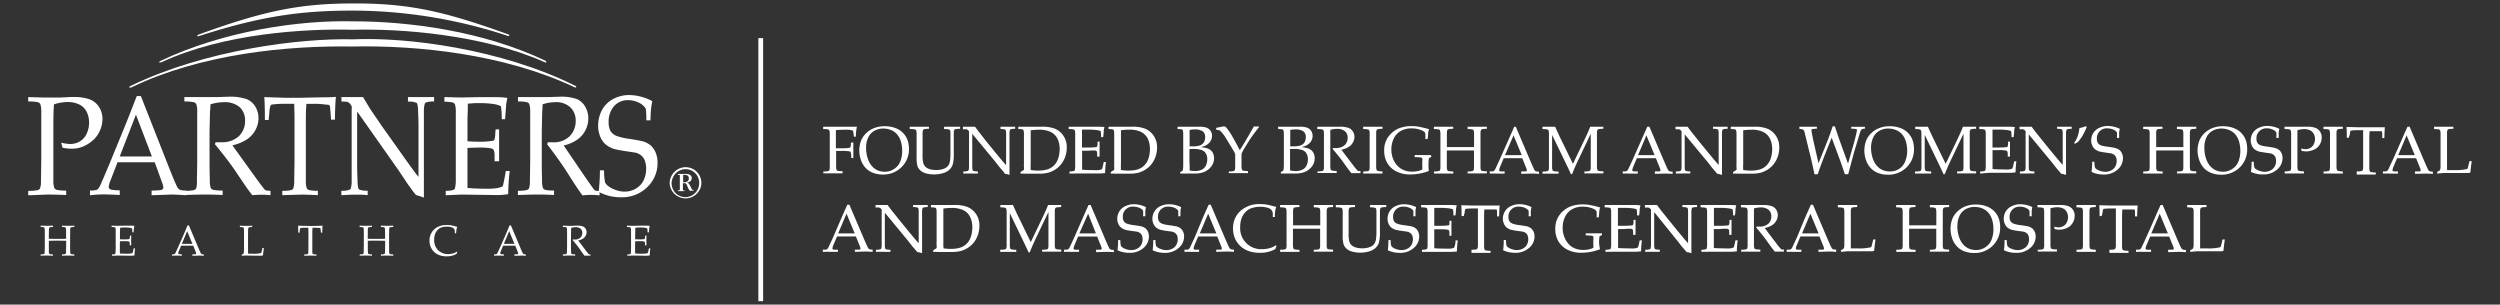<?xml version="1.0" encoding="UTF-8"?> <svg xmlns="http://www.w3.org/2000/svg" id="Layer_1" data-name="Layer 1" viewBox="0 0 2000 243.68"><rect x="0" y="0" width="2000" height="243.68" fill="#333333" stroke="none"/> <defs> <style>.cls-1{fill:#fff;}.cls-2{isolation:isolate;}</style> </defs> <title>partners-hc</title> <path class="cls-1" d="M282.4,8.48A397,397,0,0,1,405.78,28.57c1.93,1,1.93-1,1-1C354.13,8.48,326.38,2.75,283.31,2.75S211.58,8.48,159,27.61c-1.92,1-1.92,1.92,1,1C210.47,12.28,243.13,8.48,282.4,8.48"></path> <path class="cls-1" d="M282.4,37.19c50.68-1,120.44,5.74,177,32.52,1.92,1,1.92-1,1-1C401,39.07,325.42,29.53,282.4,31.46c-43-1-118.67,8.58-177.93,37.29-1.92,1-1,1.93,1,1,55.5-26.78,125.26-33.48,177-32.52"></path> <path class="cls-1" d="M282.4,23.8c38.25-1,103.34,3.81,153.06,25.82,1.93,1,1.93,0,1-1-50.68-24.09-110-31.56-154.17-31.56-42.88-1-103.2,7.61-153.69,31.56-1.92,1-1.92,1.93,1,1,49.52-23,114.66-26.78,152.87-25.82"></path> <rect class="cls-1" x="606.69" y="30.5" width="3.81" height="210.44"></rect> <path class="cls-1" d="M658.53,103.25v-1.88h27a36,36,0,0,0-.82,7.95h-1.64a31.25,31.25,0,0,0-.68-4.82,16,16,0,0,0-3.37-.68,43.06,43.06,0,0,0-4.82,0,53.13,53.13,0,0,0-5.49.29v14.5h5.2a33,33,0,0,0,5.35-.33,1.56,1.56,0,0,0,1-.44,7.6,7.6,0,0,0,.48-2.21V114h1.93v12.38H681v-1.69a20.22,20.22,0,0,0-.44-3.08,1.5,1.5,0,0,0-1-.53,41.65,41.65,0,0,0-6.79-.34h-3.86V133a8.4,8.4,0,0,0,.34,3,1.72,1.72,0,0,0,1,.67,18.08,18.08,0,0,0,3.81.29v1.69H658.67v-1.45a18.23,18.23,0,0,0,3.76-.29,1.72,1.72,0,0,0,1-.62,6.76,6.76,0,0,0,.39-2.56V107.15a8.14,8.14,0,0,0-.39-2.94,1.75,1.75,0,0,0-1-.68A18.92,18.92,0,0,0,658.53,103.25Z"></path> <path class="cls-1" d="M687.43,120.64a22.67,22.67,0,0,1,1.26-7.66,16.37,16.37,0,0,1,4.14-6.31,19.15,19.15,0,0,1,6.55-4.24,22.79,22.79,0,0,1,8.34-1.45,24.1,24.1,0,0,1,7.9,1.21,17.29,17.29,0,0,1,5.83,3.22A16,16,0,0,1,726.6,114a21.81,21.81,0,0,1,.58,5.15,19.91,19.91,0,0,1-6,14.6,20.47,20.47,0,0,1-15,5.88,21.78,21.78,0,0,1-7.71-1.35,15.6,15.6,0,0,1-6-4,17.46,17.46,0,0,1-3.76-6.41A22.69,22.69,0,0,1,687.43,120.64Zm5.45-2.17a26.85,26.85,0,0,0,.48,5.06,23.53,23.53,0,0,0,1.25,4.43,16.35,16.35,0,0,0,3.28,5.3,12.71,12.71,0,0,0,4.53,3.13,14.55,14.55,0,0,0,5.54,1,13,13,0,0,0,7.42-2.31,12.32,12.32,0,0,0,4.81-5.83,22.46,22.46,0,0,0,1.55-8.62,25.82,25.82,0,0,0-1.11-7.71,16,16,0,0,0-1.83-3.9,12.38,12.38,0,0,0-6.75-5.25,15.74,15.74,0,0,0-5.39-.92,14.16,14.16,0,0,0-7.33,1.88,11.58,11.58,0,0,0-4.81,5.4,19.06,19.06,0,0,0-1.64,8.09Z"></path> <path class="cls-1" d="M727.81,103.25v-1.88h15.37v1.68a19,19,0,0,0-3.76.29,1.61,1.61,0,0,0-.92.63,6.18,6.18,0,0,0-.43,2.55v17.11a24,24,0,0,0,.72,7.41,6.89,6.89,0,0,0,2.31,3,10,10,0,0,0,3.28,1.45A18.1,18.1,0,0,0,749,136a17.29,17.29,0,0,0,5.2-.73,9.22,9.22,0,0,0,3.42-1.73,6.9,6.9,0,0,0,1.69-2.31,12.89,12.89,0,0,0,.82-3.52,54,54,0,0,0,.24-5.68V107.15a8.13,8.13,0,0,0-.34-2.94,1.82,1.82,0,0,0-1-.68,18.22,18.22,0,0,0-3.76-.28v-1.88h12.81v1.68a18.85,18.85,0,0,0-3.75.29,1.69,1.69,0,0,0-.92.63,6.91,6.91,0,0,0-.39,2.55v16.29a30.66,30.66,0,0,1-.91,9.05,10.29,10.29,0,0,1-3.33,4.53,13.07,13.07,0,0,1-4.81,2.27,25.62,25.62,0,0,1-13.35,0,11.12,11.12,0,0,1-4.53-2.51A8.88,8.88,0,0,1,734,133a25.11,25.11,0,0,1-.72-7.23V107.15a8.14,8.14,0,0,0-.39-2.94,1.75,1.75,0,0,0-1-.68A18.69,18.69,0,0,0,727.81,103.25Z"></path> <path class="cls-1" d="M770.64,138.85v-1.69a11.07,11.07,0,0,0,3.66-.43,1,1,0,0,0,.53-.48,9.46,9.46,0,0,0,.38-2.75V106.18a3.38,3.38,0,0,0,0-1.1,3.65,3.65,0,0,0-1-1.11,2.21,2.21,0,0,0-1.11-.53,20.88,20.88,0,0,0-2.74,0v-2.07H780l3.23,4.28,5.35,6.89,7.85,9.64q3.76,4.53,6,7.18c1,1.15,1.79,2.07,2.46,2.74V106.81a9.85,9.85,0,0,0-.34-2.7,1.13,1.13,0,0,0-.53-.48,11.25,11.25,0,0,0-3.61-.38v-1.88h11.71v1.68a11.64,11.64,0,0,0-3.62.39,1,1,0,0,0-.53.53,8.77,8.77,0,0,0-.38,2.74v33.2l-2.7-.77H804l-1-1.5-3.23-3.75-3.37-4.34-18.6-22.5V133.5a9.85,9.85,0,0,0,.34,2.7,1.14,1.14,0,0,0,.53.53,11.31,11.31,0,0,0,3.61.38v1.69h-5.1Q774.44,138.8,770.64,138.85Z"></path> <path class="cls-1" d="M816.41,138.85V137.6c1-.58,1.83-1.11,2.5-1.59s0-2.85.24-4.82V106.81a9.18,9.18,0,0,0-.38-2.7,1.17,1.17,0,0,0-.53-.48,11.34,11.34,0,0,0-3.62-.38v-1.88h19A27.06,27.06,0,0,1,844,103a15.44,15.44,0,0,1,6.65,5.5,15.94,15.94,0,0,1,2.75,9.63,21.59,21.59,0,0,1-1.3,7.47,20.28,20.28,0,0,1-3.47,6.12,19.28,19.28,0,0,1-4.82,4.14,21,21,0,0,1-5.3,2.31,29.52,29.52,0,0,1-7.61.78h-9.16ZM824.5,136a36.36,36.36,0,0,0,6.07.48,26.58,26.58,0,0,0,5.83-.58,15.12,15.12,0,0,0,4.34-1.64,13.41,13.41,0,0,0,3.47-3.08,14.6,14.6,0,0,0,2.6-5.25,24.17,24.17,0,0,0,.91-6.6A18.7,18.7,0,0,0,846,111a12,12,0,0,0-5.25-5.34,20.79,20.79,0,0,0-9.64-1.88,44.91,44.91,0,0,0-6.55.48v27a37.53,37.53,0,0,0,0,4.77Z"></path> <path class="cls-1" d="M855.62,138.85v-1.69a11.06,11.06,0,0,0,3.62-.43,1,1,0,0,0,.53-.48,9.46,9.46,0,0,0,.38-2.75V107.15a8.35,8.35,0,0,0-.38-2.94,1.81,1.81,0,0,0-1-.68,18.61,18.61,0,0,0-3.8-.28v-1.88h23.8a37,37,0,0,1,4.82.29,19.15,19.15,0,0,0-.58,2.6,44.21,44.21,0,0,1-.48,5.44h-1.64a28.87,28.87,0,0,0-.34-4.82,12.11,12.11,0,0,0-3.18-.82,48.11,48.11,0,0,0-5.88-.38H865.6V118h5.63a43.39,43.39,0,0,0,5.35-.29,1.6,1.6,0,0,0,1.06-.43,6.26,6.26,0,0,0,.43-2.17v-1.83h1.59v12h-1.92v-1.78a6,6,0,0,0-.34-2.41,1.64,1.64,0,0,0-1.16-.67,33.25,33.25,0,0,0-5.73.19h-4.82v15.17c2.51.2,5.33.29,8.48.29a35.24,35.24,0,0,0,4.82,0,10.68,10.68,0,0,0,2.6-.72,16.59,16.59,0,0,0,.63-2.22c.38-1.54.64-2.71.77-3.51h1.78a70.17,70.17,0,0,0-.67,8.81,36.11,36.11,0,0,1-5.5.34H863Z"></path> <path class="cls-1" d="M888.63,138.85V137.6c1-.58,1.83-1.11,2.5-1.59s0-2.85.24-4.82V106.81a9.18,9.18,0,0,0-.38-2.7,1.17,1.17,0,0,0-.53-.48,11.34,11.34,0,0,0-3.62-.38v-1.88h19A27.06,27.06,0,0,1,916.23,103a15.44,15.44,0,0,1,6.65,5.5,15.94,15.94,0,0,1,2.75,9.63,21.59,21.59,0,0,1-1.3,7.47,20.28,20.28,0,0,1-3.47,6.12,19.28,19.28,0,0,1-4.82,4.14,21,21,0,0,1-5.3,2.31,29.52,29.52,0,0,1-7.61.78H894Zm8.09-2.84a36.36,36.36,0,0,0,6.07.48,26.58,26.58,0,0,0,5.83-.58,15.12,15.12,0,0,0,4.34-1.64,13.21,13.21,0,0,0,3.46-3.08,14.46,14.46,0,0,0,2.61-5.25,24.17,24.17,0,0,0,.91-6.6,18.7,18.7,0,0,0-1.73-8.39,12,12,0,0,0-5.25-5.34,20.79,20.79,0,0,0-9.64-1.88,44.91,44.91,0,0,0-6.55.48v27a37.53,37.53,0,0,0,0,4.77Z"></path> <path class="cls-1" d="M944.18,138.85V137.6a11.65,11.65,0,0,0,1.83-1,1.53,1.53,0,0,0,.29-.68,28.4,28.4,0,0,0,.28-3.32V106.81a9.18,9.18,0,0,0-.38-2.7,1.17,1.17,0,0,0-.53-.48,11.31,11.31,0,0,0-3.61-.38v-1.88H959.3a17.26,17.26,0,0,1,5.93.77,6.61,6.61,0,0,1,3.23,2.55,7,7,0,0,1,1.15,4,7.61,7.61,0,0,1-.72,3.28,8.65,8.65,0,0,1-1.88,2.65,10.09,10.09,0,0,1-2.6,1.83,20,20,0,0,1-3.76,1.25,26.35,26.35,0,0,1,4.82.87,8.41,8.41,0,0,1,3.18,1.68,7.1,7.1,0,0,1,1.93,2.7,9.47,9.47,0,0,1,.67,3.57,10.65,10.65,0,0,1-2.36,6.84,13.91,13.91,0,0,1-6.07,4.38,18.26,18.26,0,0,1-6.55,1.06h-7.61Zm7.46-21.78h2.65a19.53,19.53,0,0,0,4.82-.48,7.41,7.41,0,0,0,2.75-1.3,6.19,6.19,0,0,0,1.63-2.22,7.66,7.66,0,0,0,.63-3.27,5.35,5.35,0,0,0-2.07-4.82,10.75,10.75,0,0,0-6.12-1.45,20.9,20.9,0,0,0-4.24.44v13Zm0,19.27a17.57,17.57,0,0,0,4.15.49,12.78,12.78,0,0,0,5.59-1.06,7.4,7.4,0,0,0,3.27-3.23,10.36,10.36,0,0,0,1.16-4.82,9.19,9.19,0,0,0-1.06-4.82,6.48,6.48,0,0,0-3.23-2.79,19.57,19.57,0,0,0-7.08-.92h-2.89v9.93c.09,1,.16,3.31.19,7Z"></path> <path class="cls-1" d="M972.94,103.87v-1.59l6.31-1.25a4.74,4.74,0,0,1,1.44.67,16,16,0,0,1,1.64,2,64.66,64.66,0,0,1,4.29,6.79q2.46,4.29,5.2,9.64,2.8-4.29,5.69-9.3l5.59-9.64h4v.72q-1.46,1.59-5.3,6.94-2.22,3.09-5.78,9a37.14,37.14,0,0,0-2.51,4.48,4.83,4.83,0,0,0-.29,1.54v9a8.35,8.35,0,0,0,.39,3,1.75,1.75,0,0,0,1,.68,19.45,19.45,0,0,0,3.81.29v1.68H983.06v-1.35a18.19,18.19,0,0,0,3.75-.29,1.59,1.59,0,0,0,.92-.62,6.2,6.2,0,0,0,.43-2.56v-10.5c-.35-.77-.7-1.48-1.06-2.12l-2.7-4.53-1.73-2.84c-1.35-2.25-2.36-3.85-3-4.82a25.8,25.8,0,0,0-3.18-3.9,4,4,0,0,0-1.44-.92A8,8,0,0,0,972.94,103.87Z"></path> <path class="cls-1" d="M1024.68,138.85V137.6a11.22,11.22,0,0,0,1.83-1,1.53,1.53,0,0,0,.29-.68,28.42,28.42,0,0,0,.29-3.32V106.81a8.87,8.87,0,0,0-.39-2.7,1.12,1.12,0,0,0-.57-.48,11.34,11.34,0,0,0-3.62-.38v-1.88h17.25a17.26,17.26,0,0,1,5.93.77,6.61,6.61,0,0,1,3.23,2.55,7,7,0,0,1,1.15,4,7.71,7.71,0,0,1-.67,3.28,8.65,8.65,0,0,1-1.88,2.65,10.45,10.45,0,0,1-2.6,1.83,20,20,0,0,1-3.76,1.25,26.35,26.35,0,0,1,4.82.87,8.41,8.41,0,0,1,3.18,1.68,7.19,7.19,0,0,1,1.92,2.7,9.29,9.29,0,0,1,.68,3.57,10.71,10.71,0,0,1-2.36,6.84,14,14,0,0,1-6.07,4.38,18.31,18.31,0,0,1-6.56,1.06h-7.61Zm7.47-21.78h2.65a19.53,19.53,0,0,0,4.82-.48,7.37,7.37,0,0,0,2.74-1.3,6.1,6.1,0,0,0,1.64-2.22,7.66,7.66,0,0,0,.63-3.27,5.35,5.35,0,0,0-2.07-4.82,10.75,10.75,0,0,0-6.12-1.45,20.76,20.76,0,0,0-4.24.44v13Zm0,19.27a17.55,17.55,0,0,0,4.14.49,12.78,12.78,0,0,0,5.59-1.06,7.37,7.37,0,0,0,3.28-3.23,10.35,10.35,0,0,0,1.15-4.82,9.09,9.09,0,0,0-1.06-4.82,6.46,6.46,0,0,0-3.22-2.79,19.59,19.59,0,0,0-7.09-.92h-2.89v9.93c0,1,0,3.31,0,7Z"></path> <path class="cls-1" d="M1053.83,103.25v-1.88h17.58a21.63,21.63,0,0,1,7.33.91,7.08,7.08,0,0,1,3.56,2.89,8.12,8.12,0,0,1,1.26,4.39,9.09,9.09,0,0,1-1.21,4.38,9.56,9.56,0,0,1-3.42,3.61,17.73,17.73,0,0,1-5.83,2.22l3.08,4.1,6.65,8.72a44.8,44.8,0,0,0,3.33,4l.48.24a6.27,6.27,0,0,0,1.73,0v1.69h-7.27q-1.69-2-5.73-7.66-2.22-3.18-4-5.3-2.75-3.51-5.25-6.36l.24-.77h2.08a10.36,10.36,0,0,0,7.22-2.26,7.72,7.72,0,0,0,2.46-6,6.51,6.51,0,0,0-2.12-5.15,9.61,9.61,0,0,0-6.46-1.93,17.71,17.71,0,0,0-5.3.82v28.86a8.32,8.32,0,0,0,.34,3,1.75,1.75,0,0,0,1,.68,19,19,0,0,0,3.76.29v1.68H1054v-1.3a18.23,18.23,0,0,0,3.76-.29,1.72,1.72,0,0,0,1-.62,6.57,6.57,0,0,0,.39-2.56V107.15a8.14,8.14,0,0,0-.39-2.94,1.75,1.75,0,0,0-1-.68A18.67,18.67,0,0,0,1053.83,103.25Z"></path> <path class="cls-1" d="M1106,137.16v1.69h-15.42v-1.69a18.23,18.23,0,0,0,3.76-.29,1.72,1.72,0,0,0,1-.62,6.76,6.76,0,0,0,.39-2.56V107.15a8.14,8.14,0,0,0-.39-2.94,1.75,1.75,0,0,0-1-.68,18.7,18.7,0,0,0-3.81-.28v-1.88H1106v1.68a19,19,0,0,0-3.76.29,1.67,1.67,0,0,0-.91.63,6.52,6.52,0,0,0-.39,2.55v26.55a8.44,8.44,0,0,0,.39,3,1.73,1.73,0,0,0,1,.67A18.51,18.51,0,0,0,1106,137.16Z"></path> <path class="cls-1" d="M1143.1,136.78a46.39,46.39,0,0,1-6.55,1.92,45.21,45.21,0,0,1-8.53.87,23.57,23.57,0,0,1-10.79-2.36,17.41,17.41,0,0,1-7.32-6.65,19.16,19.16,0,0,1-2.55-10.11,18.13,18.13,0,0,1,6.45-14.46,21,21,0,0,1,5.54-3.42,28.67,28.67,0,0,1,10.46-1.69,33.25,33.25,0,0,1,6.12.68q3.22.63,7.27,1.78a23.43,23.43,0,0,0-.63,2.6,49.11,49.11,0,0,1-.53,5.3h-1.73v-4.09a3.06,3.06,0,0,0-.34-1.06,6.17,6.17,0,0,0-2.26-1.69,28.65,28.65,0,0,0-4.43-1.35,22.2,22.2,0,0,0-4.15-.33,16.76,16.76,0,0,0-8.62,2.12,13.52,13.52,0,0,0-5.54,6.07,20,20,0,0,0-1.88,8.67,19.56,19.56,0,0,0,2.22,9.3,15.71,15.71,0,0,0,5.73,6.21,16.51,16.51,0,0,0,8.62,2.22,21.68,21.68,0,0,0,4.48-.44,13.43,13.43,0,0,0,3.66-1.25,17.25,17.25,0,0,0,0-3.37v-3a8.16,8.16,0,0,0,0-2.7,1.83,1.83,0,0,0-1.25-.57,38.85,38.85,0,0,0-4.82-.29v-1.64h13l.39,1.4-2,1.15a41.24,41.24,0,0,0-.05,10.17Z"></path> <path class="cls-1" d="M1147.1,103.25v-1.88h15.47v1.68a19,19,0,0,0-3.76.29,1.69,1.69,0,0,0-.92.63,6.7,6.7,0,0,0-.38,2.55v11.13h21.73v-10.5a8.6,8.6,0,0,0-.39-2.94,1.75,1.75,0,0,0-1-.68,18.22,18.22,0,0,0-3.76-.28v-1.88h15.42v1.68a19,19,0,0,0-3.76.29,1.61,1.61,0,0,0-.92.63,6.52,6.52,0,0,0-.43,2.55v26.55a8.4,8.4,0,0,0,.34,3,1.73,1.73,0,0,0,1,.67,19,19,0,0,0,3.76.29v1.68h-15.42v-1.54a18,18,0,0,0,3.81-.29,1.7,1.7,0,0,0,.91-.62,5.9,5.9,0,0,0,.39-2.56V120.35h-21.73v12.91a8.14,8.14,0,0,0,.39,2.94,1.68,1.68,0,0,0,1,.67,18,18,0,0,0,3.81.29v1.69h-15.47v-1.69a18.23,18.23,0,0,0,3.76-.29,1.72,1.72,0,0,0,1-.62,6.57,6.57,0,0,0,.39-2.56V107.15a8.6,8.6,0,0,0-.39-2.94,1.75,1.75,0,0,0-1-.68A18.7,18.7,0,0,0,1147.1,103.25Z"></path> <path class="cls-1" d="M1191.76,138.85v-1.78a14.22,14.22,0,0,0,2.61,0,2.33,2.33,0,0,0,1-.53,8.57,8.57,0,0,0,1.25-2.12l3.42-7.37,6.55-14.8q1.07-2.44,4.82-10.88h1.21l11.22,26.35q2.75,6.41,3.62,8.05a2.72,2.72,0,0,0,1.1,1.2,7.7,7.7,0,0,0,2.65.34v1.78q-4.1-.24-5.73-.24l-8.48.24v-2a30.37,30.37,0,0,0,3.57,0,1.55,1.55,0,0,0,.86-.39.83.83,0,0,0,0-.62,4.1,4.1,0,0,0-.38-1.5l-3.23-8h-14.84l-2.84,6.74a7.92,7.92,0,0,0-.77,2.65.86.86,0,0,0,0,.63,1.65,1.65,0,0,0,.91.48,19.53,19.53,0,0,0,3.42,0v1.78H1197C1195.54,138.8,1193.79,138.82,1191.76,138.85ZM1204,124.11h13.39l-6.55-15.81Z"></path> <path class="cls-1" d="M1234,103.25v-1.88h10.12q2.31,5.25,4.24,9.2l10,20.47,9-18.79q3.66-7.65,4.82-10.88h10.5v1.68a19.51,19.51,0,0,0-3.81.29,1.7,1.7,0,0,0-.91.63,6.15,6.15,0,0,0-.39,2.55v26.55a8.44,8.44,0,0,0,.39,3,1.73,1.73,0,0,0,1,.67,19,19,0,0,0,3.76.29v1.68h-15.22v-1.54a17.93,17.93,0,0,0,3.8-.29,1.59,1.59,0,0,0,.92-.62,6.05,6.05,0,0,0,.38-2.56V107l-9,18.93q-2.13,4.42-3.33,7.13c-.58,1.32-1.44,3.4-2.6,6.26h-1a15.45,15.45,0,0,0-.63-1.59l-1.78-3.8-12.58-26v25.34a8.41,8.41,0,0,0,.39,3,1.68,1.68,0,0,0,1,.67,18,18,0,0,0,3.81.29v1.69h-12.86v-1.69a18.19,18.19,0,0,0,3.75-.29,1.71,1.71,0,0,0,1-.62,6.75,6.75,0,0,0,.38-2.56V107.15a8.35,8.35,0,0,0-.38-2.94,1.81,1.81,0,0,0-1-.68A19.28,19.28,0,0,0,1234,103.25Z"></path> <path class="cls-1" d="M1298.19,138.85v-1.78a14.11,14.11,0,0,0,2.6,0,2.43,2.43,0,0,0,1-.53,8.89,8.89,0,0,0,1.25-2.12l3.42-7.37,6.55-14.8q1.07-2.44,4.82-10.88h1.68l11.23,26.35c1.83,4.27,3,6.95,3.61,8.05a2.8,2.8,0,0,0,1.11,1.2,7.7,7.7,0,0,0,2.65.34v1.78q-4.1-.24-5.73-.24l-8.48.24v-2a30.2,30.2,0,0,0,3.56,0,1.54,1.54,0,0,0,.87-.39.83.83,0,0,0,0-.62,4.54,4.54,0,0,0-.38-1.5l-3.23-8h-15.23l-2.84,6.74a7.92,7.92,0,0,0-.77,2.65.86.86,0,0,0,0,.63,1.68,1.68,0,0,0,.92.48,19.53,19.53,0,0,0,3.42,0v1.78h-6.65C1302.06,138.8,1300.28,138.82,1298.19,138.85Zm12.24-14.74h13.25l-6.56-15.81Z"></path> <path class="cls-1" d="M1340.68,138.85v-1.69a11.1,11.1,0,0,0,3.67-.43,1,1,0,0,0,.52-.48,9.14,9.14,0,0,0,.39-2.75V106.18a3.38,3.38,0,0,0,0-1.1,3.65,3.65,0,0,0-1-1.11,2.25,2.25,0,0,0-1.11-.53,21,21,0,0,0-2.75,0v-2.07h9.64l3.23,4.28,5.34,6.7,7.86,9.64q3.75,4.53,6,7.18c1,1.15,1.78,2.07,2.46,2.74V106.62a10.25,10.25,0,0,0-.34-2.7,1,1,0,0,0-.58-.48,11.57,11.57,0,0,0-3.61-.39v-1.68h11.7v1.68a11.61,11.61,0,0,0-3.61.39,1,1,0,0,0-.53.53,8.77,8.77,0,0,0-.38,2.74v33.2l-2.7-.77H1374l-1-1.06-3.23-3.76-3.37-4.34-18.64-22.49v26a9.47,9.47,0,0,0,.33,2.7,1.14,1.14,0,0,0,.53.53,11.34,11.34,0,0,0,3.62.38v1.69h-5.11C1345.28,138.8,1343.12,138.82,1340.68,138.85Z"></path> <path class="cls-1" d="M1386.45,138.85V137.6c1-.58,1.83-1.11,2.51-1.59s0-2.85.24-4.82V106.81a8.87,8.87,0,0,0-.39-2.7,1.12,1.12,0,0,0-.57-.48,11.34,11.34,0,0,0-3.62-.38v-1.88h19A27.06,27.06,0,0,1,1414,103a15.37,15.37,0,0,1,6.65,5.5,15.94,15.94,0,0,1,2.75,9.63,21.37,21.37,0,0,1-1.31,7.47,20.25,20.25,0,0,1-3.46,6.12,19.28,19.28,0,0,1-4.82,4.14,21,21,0,0,1-5.3,2.31,29.52,29.52,0,0,1-7.61.78h-9.16Zm8.1-2.84a36.19,36.19,0,0,0,6.07.48,26.58,26.58,0,0,0,5.83-.58,15,15,0,0,0,4.33-1.64,13.1,13.1,0,0,0,3.47-3.08,14.44,14.44,0,0,0,2.6-5.25,24.18,24.18,0,0,0,.92-6.6A18.71,18.71,0,0,0,1416,111a12,12,0,0,0-5.25-5.34,20.75,20.75,0,0,0-9.63-1.88,44.7,44.7,0,0,0-6.55.48v27a37.53,37.53,0,0,0,0,4.77Z"></path> <path class="cls-1" d="M1451.54,139.14l-2.41-10.94-5.3-21.63a6.32,6.32,0,0,0-1.06-2.7,8.21,8.21,0,0,0-3.27-.77v-1.73h14V103a15.86,15.86,0,0,0-4,.38.77.77,0,0,0-.34.72,14,14,0,0,0,.34,2.32q.87,4.82,1.15,6l4.15,18.16,6.5-16.14q2.55-6.34,4.82-13.39h1.78q2.41,7.47,4.34,12.77l6.17,17.1,4.48-15.66q1.2-4.18,2.21-8.72a19.39,19.39,0,0,0,.48-2.41.8.8,0,0,0-.43-.81,17.88,17.88,0,0,0-4.19-.34v-1.54h11V103a5.68,5.68,0,0,0-2.41.38,2.58,2.58,0,0,0-1,1.25c-.26.61-1,2.93-2.22,6.94l-2.74,9.11c-.26.87-.8,2.86-1.64,6l-3.37,12.67h-2.7q-2.89-8.67-4.53-13l-6-16.18-5.21,13-3.27,8.57-1.16,3.13-1.54,4.53h-2.7Z"></path> <path class="cls-1" d="M1491.48,120.64a22.91,22.91,0,0,1,1.25-7.66,16.28,16.28,0,0,1,4.15-6.31,19.15,19.15,0,0,1,6.55-4.24,22.78,22.78,0,0,1,8.33-1.45,24.13,24.13,0,0,1,7.86,1.21,17,17,0,0,1,5.83,3.22,16.4,16.4,0,0,1,3.56,4.39,16.61,16.61,0,0,1,1.59,4.19,21.81,21.81,0,0,1,.58,5.15,19.89,19.89,0,0,1-5.93,14.75,20.43,20.43,0,0,1-15,5.87,21.59,21.59,0,0,1-7.71-1.34,15.79,15.79,0,0,1-6-4,17.68,17.68,0,0,1-3.76-6.41A23.09,23.09,0,0,1,1491.48,120.64Zm5.35-2.41a26.85,26.85,0,0,0,.48,5.06,23.53,23.53,0,0,0,1.25,4.43,16.52,16.52,0,0,0,3.28,5.3,12.8,12.8,0,0,0,4.53,3.13,14.55,14.55,0,0,0,5.54,1,13.06,13.06,0,0,0,7.37-2.07,12.34,12.34,0,0,0,4.82-5.83,22.74,22.74,0,0,0,1.64-8.62,25.82,25.82,0,0,0-1.11-7.71,16.35,16.35,0,0,0-1.83-3.9,12.38,12.38,0,0,0-6.75-5.25,15.74,15.74,0,0,0-5.39-.92,14.16,14.16,0,0,0-7.33,1.88,11.58,11.58,0,0,0-4.81,5.4A19.1,19.1,0,0,0,1496.83,118.23Z"></path> <path class="cls-1" d="M1532.19,103.25v-1.88h10.12q2.31,5.25,4.24,9.2l10,20.47,9-18.79q3.66-7.65,4.82-10.88h10.5v1.68a19.35,19.35,0,0,0-3.8.29,1.69,1.69,0,0,0-.92.63,6,6,0,0,0-.38,2.55v26.55a8.21,8.21,0,0,0,.38,3,1.79,1.79,0,0,0,1,.67,18.91,18.91,0,0,0,3.75.29v1.68h-15.22v-1.54a18,18,0,0,0,3.81-.29,1.57,1.57,0,0,0,.91-.62,6.22,6.22,0,0,0,.39-2.56V107l-9.06,18.93q-2.12,4.42-3.32,7.13c-.58,1.32-1.45,3.4-2.61,6.26h-1.06c-.18-.54-.39-1.07-.62-1.59l-1.79-3.8-12.57-26.07v25.34a8.38,8.38,0,0,0,.39,3,1.75,1.75,0,0,0,1,.68,18.65,18.65,0,0,0,3.81.28v1.69H1532v-1.64a18.23,18.23,0,0,0,3.76-.29,1.72,1.72,0,0,0,1-.62,6.57,6.57,0,0,0,.39-2.56V107.15a8.14,8.14,0,0,0-.39-2.94,1.75,1.75,0,0,0-1-.68A18.86,18.86,0,0,0,1532.19,103.25Z"></path> <path class="cls-1" d="M1584.08,138.85v-1.69a11,11,0,0,0,3.61-.43,1,1,0,0,0,.53-.48,9.14,9.14,0,0,0,.39-2.75V107.15a8.36,8.36,0,0,0-.39-2.94,1.75,1.75,0,0,0-1-.68,18.7,18.7,0,0,0-3.81-.28v-1.88h23.71a37,37,0,0,1,4.82.29,20.79,20.79,0,0,0-.58,2.6,44.21,44.21,0,0,1-.48,5.44h-1.64a28.87,28.87,0,0,0-.34-4.82,12.11,12.11,0,0,0-3.18-.82,48.11,48.11,0,0,0-5.88-.38H1594V118h5.63a43.39,43.39,0,0,0,5.35-.29,1.6,1.6,0,0,0,1.06-.43,6.51,6.51,0,0,0,.44-2.17v-1.83H1608v12h-1.83v-1.78a6.15,6.15,0,0,0-.33-2.41,1.7,1.7,0,0,0-1.16-.67,34.45,34.45,0,0,0-5.83-.34h-4.82v15.17c2.51.2,5.34.29,8.48.29a35.24,35.24,0,0,0,4.82,0,10.68,10.68,0,0,0,2.6-.72,16.59,16.59,0,0,0,.63-2.22c.38-1.54.63-2.74.77-3.51h1.78a72.1,72.1,0,0,0-.67,8.81,36.06,36.06,0,0,1-5.49.34h-15.66Z"></path> <path class="cls-1" d="M1615.93,138.85v-1.69a11.07,11.07,0,0,0,3.66-.43,1,1,0,0,0,.53-.48,8.83,8.83,0,0,0,.38-2.75V106.18a3.38,3.38,0,0,0,0-1.1,3.65,3.65,0,0,0-1-1.11,2.21,2.21,0,0,0-1.11-.53,20.88,20.88,0,0,0-2.74,0v-2.07h9.63l3.23,4.28,5.35,6.7,7.85,9.64q3.76,4.53,6,7.18c1,1.15,1.78,2.07,2.46,2.74V106.62a10.25,10.25,0,0,0-.34-2.7,1,1,0,0,0-.58-.48,11.54,11.54,0,0,0-3.61-.39v-1.68h11.71v1.68a11.64,11.64,0,0,0-3.62.39,1,1,0,0,0-.53.53,8.77,8.77,0,0,0-.38,2.74v33.2l-2.7-.77h-.91l-1-1.06-3.22-3.76-3.38-4.34L1623,107.49v26a9.48,9.48,0,0,0,.34,2.7,1.05,1.05,0,0,0,.53.53,11.25,11.25,0,0,0,3.61.38v1.69h-5.11Q1619.59,138.8,1615.93,138.85Z"></path> <path class="cls-1" d="M1660.06,115l-.77-.58a33.31,33.31,0,0,0,2-3.37,20.32,20.32,0,0,0,1.35-3.71,32.68,32.68,0,0,0,.87-4.82,46.15,46.15,0,0,0,5.11-1.54l.77.63a56.26,56.26,0,0,1-3.42,7.08,36.93,36.93,0,0,1-3.52,4.82Z"></path> <path class="cls-1" d="M1673.26,137.55a61.54,61.54,0,0,0,.48-8.14h1.78a19.18,19.18,0,0,0,.44,4.53,4,4,0,0,0,1.44,1.49,12.13,12.13,0,0,0,3.09,1.4,12.28,12.28,0,0,0,3.75.62,10,10,0,0,0,4.82-1.2,7.69,7.69,0,0,0,3.28-3.23,9.2,9.2,0,0,0,1-4.24,7.83,7.83,0,0,0-.53-3,4.8,4.8,0,0,0-1.54-2,6.6,6.6,0,0,0-2.6-1.11l-4-.58c-1.93-.25-3.54-.53-4.82-.82a11,11,0,0,1-4-2,8.19,8.19,0,0,1-2.07-2.94,9.58,9.58,0,0,1-.82-3.95,11.28,11.28,0,0,1,1.59-5.83,10.78,10.78,0,0,1,4.82-4.24,15.69,15.69,0,0,1,6.84-1.54,22.28,22.28,0,0,1,4.81.58,21.66,21.66,0,0,1,4.82,1.73,29.59,29.59,0,0,0-.53,3.08v4.2h-1.78a27.42,27.42,0,0,0,0-4.44,6.77,6.77,0,0,0-1.78-1.68,11.32,11.32,0,0,0-5.64-1.54,7.89,7.89,0,0,0-8.6,7.13,7.36,7.36,0,0,0,0,1.15,6.2,6.2,0,0,0,.82,3.47,5.65,5.65,0,0,0,2.93,2,27.31,27.31,0,0,0,4.82.91c2.19.29,4.16.61,5.93,1a10,10,0,0,1,3.66,1.73,7.68,7.68,0,0,1,1.93,2.65,9.11,9.11,0,0,1,.77,3.85,11.9,11.9,0,0,1-4.34,9.11,16.11,16.11,0,0,1-11.22,3.9A21.29,21.29,0,0,1,1673.26,137.55Z"></path> <path class="cls-1" d="M1714.55,103.25v-1.88H1730v1.68a18.79,18.79,0,0,0-3.75.29,1.69,1.69,0,0,0-.92.63,6.91,6.91,0,0,0-.39,2.55v11.13h21.73v-10.5a8.35,8.35,0,0,0-.38-2.94,1.81,1.81,0,0,0-1-.68,18.12,18.12,0,0,0-3.75-.28v-1.88H1757v1.68a18.79,18.79,0,0,0-3.75.29,1.58,1.58,0,0,0-.92.63,6.18,6.18,0,0,0-.43,2.55v26.55a8.4,8.4,0,0,0,.33,3,1.79,1.79,0,0,0,1,.67,18.91,18.91,0,0,0,3.75.29v1.68h-15.41v-1.54a17.93,17.93,0,0,0,3.8-.29,1.73,1.73,0,0,0,.92-.62,6.05,6.05,0,0,0,.38-2.56V120.35h-21.72v12.91a8.35,8.35,0,0,0,.38,2.94,1.71,1.71,0,0,0,1,.67,17.93,17.93,0,0,0,3.8.29v1.69H1714.6v-1.69a18.13,18.13,0,0,0,3.75-.29,1.71,1.71,0,0,0,1-.62,6.75,6.75,0,0,0,.38-2.56V107.15a8.35,8.35,0,0,0-.38-2.94,1.81,1.81,0,0,0-1-.68A18.61,18.61,0,0,0,1714.55,103.25Z"></path> <path class="cls-1" d="M1758.05,120.64a22.67,22.67,0,0,1,1.26-7.66,16.14,16.14,0,0,1,4.14-6.31,19.15,19.15,0,0,1,6.55-4.24,22.79,22.79,0,0,1,8.34-1.45,24.07,24.07,0,0,1,7.85,1.21,16.93,16.93,0,0,1,5.83,3.22,16.4,16.4,0,0,1,3.56,4.39,16.61,16.61,0,0,1,1.59,4.19,21.3,21.3,0,0,1,.58,5.15,19.92,19.92,0,0,1-5.92,14.75,20.47,20.47,0,0,1-15,5.87,21.5,21.5,0,0,1-7.7-1.34,15.75,15.75,0,0,1-6-4,17.51,17.51,0,0,1-3.75-6.41A22.82,22.82,0,0,1,1758.05,120.64Zm5.45-2.17a26.05,26.05,0,0,0,.48,5.06,23.53,23.53,0,0,0,1.25,4.43,16.35,16.35,0,0,0,3.28,5.3,12.71,12.71,0,0,0,4.53,3.13,14.55,14.55,0,0,0,5.54,1,13,13,0,0,0,7.32-2.31,12.4,12.4,0,0,0,4.82-5.83,22.64,22.64,0,0,0,1.54-8.62,25.82,25.82,0,0,0-1.11-7.71,16,16,0,0,0-1.83-3.9,12.32,12.32,0,0,0-6.74-5.25,15.8,15.8,0,0,0-5.4-.92,14.1,14.1,0,0,0-7.32,1.88,11.6,11.6,0,0,0-4.82,5.4,19.18,19.18,0,0,0-1.54,8.09Z"></path> <path class="cls-1" d="M1800.79,137.55a61.54,61.54,0,0,0,.48-8.14h1.78a19.71,19.71,0,0,0,.43,4.53,4,4,0,0,0,1.45,1.49,13.71,13.71,0,0,0,6.84,2,10,10,0,0,0,4.82-1.2,7.69,7.69,0,0,0,3.28-3.23,9.2,9.2,0,0,0,1-4.24,7.83,7.83,0,0,0-.53-3,4.88,4.88,0,0,0-1.54-2,6.58,6.58,0,0,0-2.61-1.11l-3.9-.53c-1.93-.26-3.53-.53-4.82-.82a11.17,11.17,0,0,1-4-2,8.45,8.45,0,0,1-2.07-2.94,9.78,9.78,0,0,1-.82-4,11.28,11.28,0,0,1,1.59-5.83,10.78,10.78,0,0,1,4.82-4.24,15.61,15.61,0,0,1,6.84-1.54,22.28,22.28,0,0,1,4.82.57,21.69,21.69,0,0,1,4.82,1.74,27.16,27.16,0,0,0-.53,3.08v4.19h-1.88a27.3,27.3,0,0,0,0-4.43,6.61,6.61,0,0,0-1.78-1.68,11.44,11.44,0,0,0-5.64-1.55,7.92,7.92,0,0,0-8.47,7.3c0,.31,0,.63,0,.94a6.2,6.2,0,0,0,.82,3.47,5.63,5.63,0,0,0,2.94,2,27.14,27.14,0,0,0,4.82.91c2.18.29,4.16.61,5.92,1a10,10,0,0,1,3.66,1.73,7.55,7.55,0,0,1,1.93,2.65,9,9,0,0,1,.77,3.85,11.89,11.89,0,0,1-4.33,9.11,16.13,16.13,0,0,1-11.23,3.9A21.27,21.27,0,0,1,1800.79,137.55Z"></path> <path class="cls-1" d="M1827.62,103.25v-1.88h18.12a18.65,18.65,0,0,1,6.55.91,7.68,7.68,0,0,1,3.71,2.94,8.07,8.07,0,0,1,1.35,4.82,10.49,10.49,0,0,1-1.11,4.82,10.64,10.64,0,0,1-3.23,3.85,14.06,14.06,0,0,1-4.48,1.93,12.28,12.28,0,0,1-3.56.48,18.32,18.32,0,0,1-3.62-.39l-.53-1.92a17.47,17.47,0,0,0,3.66.53,7.71,7.71,0,0,0,3.76-1,6.57,6.57,0,0,0,2.75-2.89,9.22,9.22,0,0,0,1-4.28,8.71,8.71,0,0,0-1-4.1,6.25,6.25,0,0,0-2.89-2.79,10.81,10.81,0,0,0-4.82-1,18,18,0,0,0-5.35.92v28.9a8.38,8.38,0,0,0,.39,3,1.75,1.75,0,0,0,1,.68,18.7,18.7,0,0,0,3.81.28v1.69h-15.37v-1.64a18.23,18.23,0,0,0,3.76-.29,1.72,1.72,0,0,0,1-.62,7,7,0,0,0,.39-2.56V107.15a8.6,8.6,0,0,0-.39-2.94,1.78,1.78,0,0,0-1-.68A19.2,19.2,0,0,0,1827.62,103.25Z"></path> <path class="cls-1" d="M1874.26,137.16v1.69h-15.42v-1.69a18.23,18.23,0,0,0,3.76-.29,1.72,1.72,0,0,0,1-.62,6.57,6.57,0,0,0,.39-2.56V107.15a8.14,8.14,0,0,0-.39-2.94,1.75,1.75,0,0,0-1-.68,18.7,18.7,0,0,0-3.81-.28v-1.88h15.47v1.68a19,19,0,0,0-3.76.29,1.67,1.67,0,0,0-.91.63,6.52,6.52,0,0,0-.39,2.55v26.55a8.44,8.44,0,0,0,.39,3,1.73,1.73,0,0,0,1,.67A18.51,18.51,0,0,0,1874.26,137.16Z"></path> <path class="cls-1" d="M1878.88,110.23h-1.44q0-6.26-.24-8.67l9,.24h21.73c-.23,2-.37,4.85-.44,8.67h-1.68V108a6.06,6.06,0,0,0-.29-2.6.82.82,0,0,0,0-.44h-9.83c-.16,1.67-.24,3.94-.24,6.79V134a8.66,8.66,0,0,0,.38,3,1.74,1.74,0,0,0,1,.67,17.93,17.93,0,0,0,3.8.29v1.69h-15.27v-2.51a18,18,0,0,0,3.81-.29,1.5,1.5,0,0,0,.91-.62,6.2,6.2,0,0,0,.44-2.56V104.16h-3.91a44.1,44.1,0,0,0-5.39.24,1.15,1.15,0,0,0-.82.34,9.45,9.45,0,0,0-.53,2.84Z"></path> <path class="cls-1" d="M1906.35,138.85v-1.78a14.11,14.11,0,0,0,2.6,0,2.33,2.33,0,0,0,1-.53,8.57,8.57,0,0,0,1.25-2.12l3.42-7.37,6.56-14.8q1-2.44,4.81-10.88h1.69l11.23,26.35q2.75,6.41,3.61,8.05a2.74,2.74,0,0,0,1.11,1.2,7.64,7.64,0,0,0,2.65.34v1.78c-2.73-.16-4.64-.24-5.74-.24l-8.48.24v-2a30.37,30.37,0,0,0,3.57,0,1.58,1.58,0,0,0,.87-.39.83.83,0,0,0,0-.62,4.32,4.32,0,0,0-.39-1.5l-3.23-8h-15.22l-2.84,6.74a7.92,7.92,0,0,0-.77,2.65.86.86,0,0,0,0,.63,1.65,1.65,0,0,0,.91.48,19.53,19.53,0,0,0,3.42,0v1.78h-6.65C1910.22,138.8,1908.43,138.82,1906.35,138.85Zm12.23-14.74h13.25l-6.55-15.81Z"></path> <path class="cls-1" d="M1949.71,138.85V137.5a8.73,8.73,0,0,0,2.07-1.2,1.31,1.31,0,0,0,.38-.58,14.31,14.31,0,0,0,.29-3.13V107.15a8.35,8.35,0,0,0-.38-2.94,1.81,1.81,0,0,0-1-.68,18.61,18.61,0,0,0-3.8-.28v-1.88h15.46v1.68a19.35,19.35,0,0,0-3.8.29,1.69,1.69,0,0,0-.92.63,6.7,6.7,0,0,0-.38,2.55V136.1h5.92a38.79,38.79,0,0,0,10.36-1,12,12,0,0,0,.63-1.83l1.06-4.34h1.78q-.59,3.9-1.11,9.2l-1.69.25h-19.75C1953.22,138.58,1951.5,138.72,1949.71,138.85Z"></path> <path class="cls-1" d="M658.28,201.48V199.7a14.22,14.22,0,0,0,2.61,0,2.33,2.33,0,0,0,1-.53,8.39,8.39,0,0,0,1.25-2.12l3.42-7.37,6.46-15q1.07-2.46,4.82-10.89h1.68l11.23,26.35q2.74,6.4,3.61,8a2.8,2.8,0,0,0,1.11,1.2,7.67,7.67,0,0,0,2.65.34v1.78q-4.1-.24-5.73-.24l-8.48.24V199.7a30.2,30.2,0,0,0,3.56,0,1.54,1.54,0,0,0,.87-.39.83.83,0,0,0,0-.62,4.32,4.32,0,0,0-.39-1.5l-3.22-8H669.61l-2.85,6.74a7.92,7.92,0,0,0-.77,2.65,1,1,0,0,0,0,.63,1.56,1.56,0,0,0,.92.48,19.53,19.53,0,0,0,3.42,0v1.78h-6.65C662.2,201.43,660.4,201.45,658.28,201.48Zm12.24-14.74h13.25l-6.55-15.8Z"></path> <path class="cls-1" d="M700.78,201.48V199.8a11.08,11.08,0,0,0,3.66-.44,1,1,0,0,0,.53-.48,9.14,9.14,0,0,0,.39-2.75V168.82a2.19,2.19,0,0,0-1.06-2.27,2.25,2.25,0,0,0-1.11-.53,21,21,0,0,0-2.75,0v-2h9.64l3.22,4.29,5.35,6.69,7.86,9.64q3.75,4.57,6,7.18c1,1.15,1.78,2.07,2.45,2.74V169.25a9.84,9.84,0,0,0-.33-2.7,1.17,1.17,0,0,0-.53-.48,11.64,11.64,0,0,0-3.62-.39V164h11.71v1.68a11.54,11.54,0,0,0-3.61.39,1,1,0,0,0-.53.53,9.14,9.14,0,0,0-.39,2.75v33.19l-2.7-.77h-.91l-1-1.06L729.83,197l-3.37-4.33-18.6-22.5v26a9.48,9.48,0,0,0,.34,2.7,1,1,0,0,0,.53.53,11,11,0,0,0,3.61.39v1.68h-5.11Q704.44,201.43,700.78,201.48Z"></path> <path class="cls-1" d="M746.55,201.48v-1.25c1-.58,1.83-1.11,2.5-1.59s0-2.84.24-4.82V169.44a9.18,9.18,0,0,0-.38-2.7,1.17,1.17,0,0,0-.53-.48,11.9,11.9,0,0,0-3.61-.38V164h19a27,27,0,0,1,10.35,1.64,15.35,15.35,0,0,1,6.65,5.49,15.87,15.87,0,0,1,2.75,9.63,21.59,21.59,0,0,1-1.3,7.47,20.07,20.07,0,0,1-3.47,6.12,19.1,19.1,0,0,1-4.82,4.14,21.23,21.23,0,0,1-5.3,2.32,30,30,0,0,1-7.61.77H751.9Zm8.09-2.84a36.36,36.36,0,0,0,6.07.48,26.52,26.52,0,0,0,5.83-.58,15.12,15.12,0,0,0,4.34-1.64,13.25,13.25,0,0,0,3.47-3.08,14.52,14.52,0,0,0,2.6-5.25,23.79,23.79,0,0,0,.91-6.6,18.5,18.5,0,0,0-1.73-8.38,12,12,0,0,0-5.25-5.35,20.79,20.79,0,0,0-9.64-1.88,44.91,44.91,0,0,0-6.55.48v27a25.7,25.7,0,0,0,.19,4.77Z"></path> <path class="cls-1" d="M800.27,165.88V164h10.11q2.32,5.25,4.24,9.2l10,20.48,9-18.79q3.66-7.66,4.82-10.89h10.5v1.68a19.45,19.45,0,0,0-3.81.29,1.82,1.82,0,0,0-.91.63,6.15,6.15,0,0,0-.39,2.55V195.7a8.44,8.44,0,0,0,.39,3,1.68,1.68,0,0,0,1,.67,18.23,18.23,0,0,0,3.76.29v1.69H833.65V199.8a19.45,19.45,0,0,0,3.81-.29,1.65,1.65,0,0,0,.92-.63,6,6,0,0,0,.38-2.55V169.59l-9.06,18.93c-1.41,3-2.52,5.33-3.32,7.13q-.87,2-2.6,6.26h-1a13.41,13.41,0,0,0-.62-1.59l-1.78-3.8-12.53-26v25.34a8.6,8.6,0,0,0,.38,3,1.81,1.81,0,0,0,1,.68,19.35,19.35,0,0,0,3.8.29v1.68H800.17V199.8a19,19,0,0,0,3.76-.29,1.73,1.73,0,0,0,1-.63,6.74,6.74,0,0,0,.39-2.55V169.78a8.16,8.16,0,0,0-.39-2.94,1.73,1.73,0,0,0-1-.67A18,18,0,0,0,800.27,165.88Z"></path> <path class="cls-1" d="M851.24,201.48V199.7a14.11,14.11,0,0,0,2.6,0,2.33,2.33,0,0,0,1-.53,8.43,8.43,0,0,0,1.26-2.12l3.42-7.37L866,174.89q1.07-2.46,4.82-10.89h1.68l11.23,26.35c1.83,4.27,3,7,3.61,8.05a2.74,2.74,0,0,0,1.11,1.2,7.67,7.67,0,0,0,2.65.34v1.78q-4.1-.24-5.73-.24l-8.48.24v-2a30.2,30.2,0,0,0,3.56,0,1.54,1.54,0,0,0,.87-.39.83.83,0,0,0,0-.62,4.54,4.54,0,0,0-.38-1.5l-3.23-8H862.51l-2.84,6.74a7.92,7.92,0,0,0-.77,2.65.86.86,0,0,0,0,.63,1.53,1.53,0,0,0,.92.48,19.53,19.53,0,0,0,3.42,0v1.78h-6.65C855.11,201.43,853.33,201.45,851.24,201.48Zm12.24-14.74h13.25l-6.22-15.8Z"></path> <path class="cls-1" d="M894,200.18a59.89,59.89,0,0,0,.49-8.14h1.78a19.17,19.17,0,0,0,.43,4.53,4,4,0,0,0,1.45,1.49,11.91,11.91,0,0,0,3.08,1.4,12.29,12.29,0,0,0,3.76.62,9.9,9.9,0,0,0,4.82-1.2,7.66,7.66,0,0,0,3.27-3.23,9,9,0,0,0,1-4.24,7.87,7.87,0,0,0-.53-3,4.78,4.78,0,0,0-1.54-2,6.48,6.48,0,0,0-2.6-1.11l-3.9-.53c-1.93-.25-3.53-.53-4.82-.82a11.17,11.17,0,0,1-4-2,8.29,8.29,0,0,1-2.07-3,9.58,9.58,0,0,1-.82-3.95,11.33,11.33,0,0,1,1.64-5.83,10.78,10.78,0,0,1,4.82-4.24,15.63,15.63,0,0,1,6.89-1.54,22.23,22.23,0,0,1,9.63,2.31,29.33,29.33,0,0,0-.53,3.09V173h-1.78a29.78,29.78,0,0,0,0-4.43,6.81,6.81,0,0,0-1.78-1.69,11.32,11.32,0,0,0-5.64-1.54,7.9,7.9,0,0,0-8.77,6.92,7.74,7.74,0,0,0,0,1.36,6.26,6.26,0,0,0,.82,3.47,5.58,5.58,0,0,0,2.94,2,27.24,27.24,0,0,0,4.82,1c2.18.29,4.16.6,5.92.92a10,10,0,0,1,3.67,1.73,7.75,7.75,0,0,1,1.92,2.65,9,9,0,0,1,.77,3.86,11.89,11.89,0,0,1-4.33,9.1,16.13,16.13,0,0,1-11.23,3.9A21.25,21.25,0,0,1,894,200.18Z"></path> <path class="cls-1" d="M922.11,200.18a61.54,61.54,0,0,0,.48-8.14h1.78a19.18,19.18,0,0,0,.44,4.53,4,4,0,0,0,1.44,1.49,12.13,12.13,0,0,0,3.09,1.4,12.28,12.28,0,0,0,3.75.62,9.87,9.87,0,0,0,4.82-1.2,7.69,7.69,0,0,0,3.28-3.23,9.17,9.17,0,0,0,1-4.24,7.87,7.87,0,0,0-.53-3,4.86,4.86,0,0,0-1.54-2,6.54,6.54,0,0,0-2.6-1.11l-3.91-.53c-1.92-.25-3.53-.53-4.81-.82a11,11,0,0,1-4-2,8.17,8.17,0,0,1-2.07-3,9.58,9.58,0,0,1-.82-3.95,11.24,11.24,0,0,1,1.64-5.83,10.7,10.7,0,0,1,4.81-4.24,15.66,15.66,0,0,1,6.89-1.54,22.23,22.23,0,0,1,9.64,2.31,29.33,29.33,0,0,0-.53,3.09V173h-1.78a29.78,29.78,0,0,0,0-4.43,6.7,6.7,0,0,0-1.79-1.69,11.26,11.26,0,0,0-5.63-1.54,7.9,7.9,0,0,0-8.74,7,8.22,8.22,0,0,0,0,1.31,6.18,6.18,0,0,0,.82,3.47,5.58,5.58,0,0,0,2.94,2,27.14,27.14,0,0,0,4.81,1c2.19.29,4.16.6,5.93.92a10,10,0,0,1,3.66,1.73,7.77,7.77,0,0,1,1.93,2.65,9.13,9.13,0,0,1,.77,3.86,11.9,11.9,0,0,1-4.34,9.1,16.11,16.11,0,0,1-11.22,3.9A21.29,21.29,0,0,1,922.11,200.18Z"></path> <path class="cls-1" d="M947.6,201.48V199.7a14.11,14.11,0,0,0,2.6,0,2.33,2.33,0,0,0,1-.53,8.39,8.39,0,0,0,1.25-2.12l3.42-7.37,6.22-15q1.07-2.46,4.82-10.89h1.68l11.23,26.35q2.75,6.4,3.61,8a2.8,2.8,0,0,0,1.11,1.2,7.67,7.67,0,0,0,2.65.34v1.78q-4.1-.24-5.73-.24l-8.48.24V199.7a30.2,30.2,0,0,0,3.56,0,1.54,1.54,0,0,0,.87-.39.83.83,0,0,0,0-.62,4.32,4.32,0,0,0-.39-1.5l-3.22-8H958.53l-2.84,6.74a7.92,7.92,0,0,0-.77,2.65.86.86,0,0,0,0,.63,1.53,1.53,0,0,0,.91.48,19.65,19.65,0,0,0,3.43,0v1.78h-6.65C951.13,201.43,949.46,201.45,947.6,201.48Zm12.23-14.74h13.25l-6.55-15.8Z"></path> <path class="cls-1" d="M1021.21,196.86l-1,2.45a25.18,25.18,0,0,1-12.43,2.94,26.46,26.46,0,0,1-7.56-1,19.56,19.56,0,0,1-6.12-2.94A18.2,18.2,0,0,1,989.8,194a18.64,18.64,0,0,1-2.51-5.15,20.48,20.48,0,0,1-.86-6.07,18.21,18.21,0,0,1,5.88-14,22.31,22.31,0,0,1,15.94-5.5,34.72,34.72,0,0,1,4.44.29,41.69,41.69,0,0,1,4.81,1.06l3.57.92a17.58,17.58,0,0,0-.87,2.84,39.37,39.37,0,0,0-.34,5.2h-1.63v-3.08a4.86,4.86,0,0,0-2.85-3.81,17.92,17.92,0,0,0-7.56-1.25,20.18,20.18,0,0,0-6.31,1,12.09,12.09,0,0,0-4.82,2.84,15,15,0,0,0-3.23,4.82,19.91,19.91,0,0,0-1.3,7.56,16.67,16.67,0,0,0,15.64,17.64,15.43,15.43,0,0,0,2,0,21.72,21.72,0,0,0,6.65-1,15.31,15.31,0,0,0,4.19-2.12Z"></path> <path class="cls-1" d="M1024.06,165.88V164h15.46v1.68a19,19,0,0,0-3.76.29,1.82,1.82,0,0,0-.91.63,6.74,6.74,0,0,0-.39,2.55v11.13h21.73v-10.5a8.16,8.16,0,0,0-.39-2.94,1.73,1.73,0,0,0-1-.67,18.23,18.23,0,0,0-3.76-.29V164h15.42v1.68a19,19,0,0,0-3.76.29,1.63,1.63,0,0,0-.91.63,6.35,6.35,0,0,0-.44,2.55V195.7a8.4,8.4,0,0,0,.34,3,1.68,1.68,0,0,0,1,.67,18.23,18.23,0,0,0,3.76.29v1.69H1051V199.8a19.39,19.39,0,0,0,3.81-.29,1.8,1.8,0,0,0,.92-.63,6,6,0,0,0,.38-2.55V183h-21.73v12.91a8.14,8.14,0,0,0,.39,2.94,1.75,1.75,0,0,0,1,.68,19.45,19.45,0,0,0,3.81.29v1.68H1024.1V199.8a19,19,0,0,0,3.76-.29,1.79,1.79,0,0,0,1-.63,6.55,6.55,0,0,0,.39-2.55V169.78a8.39,8.39,0,0,0-.39-2.94,1.73,1.73,0,0,0-1-.67A18.61,18.61,0,0,0,1024.06,165.88Z"></path> <path class="cls-1" d="M1068.67,165.88V164H1084v1.68a19,19,0,0,0-3.76.29,1.65,1.65,0,0,0-.92.63,6.18,6.18,0,0,0-.43,2.55v17.11a24.1,24.1,0,0,0,.72,7.42,6.87,6.87,0,0,0,2.32,3,9.42,9.42,0,0,0,3.27,1.45,18.15,18.15,0,0,0,4.58.53,17.61,17.61,0,0,0,5.2-.72,9.32,9.32,0,0,0,3.42-1.74,6.9,6.9,0,0,0,1.69-2.31,12.89,12.89,0,0,0,.82-3.52,54,54,0,0,0,.24-5.68V169.78a8.35,8.35,0,0,0-.34-2.94,1.73,1.73,0,0,0-1-.67,18.23,18.23,0,0,0-3.76-.29V164H1109v1.68a19,19,0,0,0-3.76.29,1.8,1.8,0,0,0-.92.63,6.73,6.73,0,0,0-.38,2.55v16.24a31.07,31.07,0,0,1-.92,9.06,10.27,10.27,0,0,1-3.32,4.53,13,13,0,0,1-4.82,2.26,25.62,25.62,0,0,1-13.35,0,11.05,11.05,0,0,1-4.53-2.5,8.73,8.73,0,0,1-2.11-3.18,24.47,24.47,0,0,1-.73-7.23V169.78a8.38,8.38,0,0,0-.38-2.94,1.79,1.79,0,0,0-1-.67A18.1,18.1,0,0,0,1068.67,165.88Z"></path> <path class="cls-1" d="M1110.25,200.18a61.54,61.54,0,0,0,.48-8.14h1.78a19.71,19.71,0,0,0,.43,4.53,4,4,0,0,0,1.45,1.49,12.07,12.07,0,0,0,3.08,1.4,12.34,12.34,0,0,0,3.76.62,9.9,9.9,0,0,0,4.82-1.2,7.61,7.61,0,0,0,3.27-3.23,9.05,9.05,0,0,0,1-4.24,7.87,7.87,0,0,0-.53-3,4.89,4.89,0,0,0-1.55-2,6.48,6.48,0,0,0-2.6-1.11l-3.9-.53c-1.93-.25-3.53-.53-4.82-.82a11.17,11.17,0,0,1-4-2,8.29,8.29,0,0,1-2.07-3,9.58,9.58,0,0,1-.82-3.95,11.28,11.28,0,0,1,1.59-5.83,10.78,10.78,0,0,1,4.82-4.24,15.72,15.72,0,0,1,6.84-1.54,22.23,22.23,0,0,1,9.64,2.31,27,27,0,0,0-.53,3.09V173h-1.74a27.3,27.3,0,0,0,0-4.43,6.66,6.66,0,0,0-1.78-1.69,11.27,11.27,0,0,0-5.64-1.54,7.9,7.9,0,0,0-8.73,7,7.19,7.19,0,0,0,0,1.31,6.17,6.17,0,0,0,.81,3.47,5.61,5.61,0,0,0,2.94,2,27.42,27.42,0,0,0,4.82,1c2.19.29,4.16.6,5.93.92a10,10,0,0,1,3.66,1.73,7.68,7.68,0,0,1,1.93,2.65,9.13,9.13,0,0,1,.77,3.86,11.93,11.93,0,0,1-4.34,9.1,16.11,16.11,0,0,1-11.22,3.9A21.22,21.22,0,0,1,1110.25,200.18Z"></path> <path class="cls-1" d="M1137.56,201.48V199.8a11.1,11.1,0,0,0,3.62-.44,1,1,0,0,0,.53-.48,9.46,9.46,0,0,0,.38-2.75V169.78a8.38,8.38,0,0,0-.38-2.94,1.79,1.79,0,0,0-1-.67,18.61,18.61,0,0,0-3.8-.29V164h23.7a38.85,38.85,0,0,1,4.82.29,20.79,20.79,0,0,0-.58,2.6,44.21,44.21,0,0,1-.48,5.44h-1.64a27.66,27.66,0,0,0-.34-4.81,11.55,11.55,0,0,0-3.18-.82,48.09,48.09,0,0,0-5.87-.39h-5.93v14.31h5.64a41.46,41.46,0,0,0,5.34-.29,1.58,1.58,0,0,0,1.06-.43,6.4,6.4,0,0,0,.1-1.45v-1.83h1.59v12h-1.59v-1.79a6,6,0,0,0-.34-2.41,1.71,1.71,0,0,0-1.15-.67,34.45,34.45,0,0,0-5.83-.34h-4.82v15.18c2.51.19,5.33.29,8.48.29a38.76,38.76,0,0,0,4.82,0,11.81,11.81,0,0,0,2.6-.72A17.48,17.48,0,0,0,1164,196a14.44,14.44,0,0,0,.43-3.66h1.78a72.1,72.1,0,0,0-.67,8.81,36.11,36.11,0,0,1-5.5.34h-22.45Z"></path> <path class="cls-1" d="M1171,172.86h-1.73q0-6.26-.24-8.67l9,.24h21.73c-.23,2-.37,4.85-.44,8.67h-1.68v-2.5c0-1.54,0-2.41-.29-2.6a1.09,1.09,0,0,0,0-.44h-9.83q-.24,2.5-.24,6.8v22.3a8.18,8.18,0,0,0,.38,3,1.74,1.74,0,0,0,1,.67,17.93,17.93,0,0,0,3.8.29v1.69h-15.27v-2.5a19.51,19.51,0,0,0,3.81-.29,1.58,1.58,0,0,0,.91-.63,6.18,6.18,0,0,0,.43-2.55V166.79h-3.9a44.1,44.1,0,0,0-5.39.24,1.13,1.13,0,0,0-.82.34,9.21,9.21,0,0,0-.53,2.84Z"></path> <path class="cls-1" d="M1202.51,200.18A61.54,61.54,0,0,0,1203,192h1.78a19.18,19.18,0,0,0,.44,4.53,4,4,0,0,0,1.44,1.49,12.22,12.22,0,0,0,3.08,1.4,12.39,12.39,0,0,0,3.76.62,9.9,9.9,0,0,0,4.82-1.2,7.69,7.69,0,0,0,3.28-3.23,9.17,9.17,0,0,0,1-4.24,7.87,7.87,0,0,0-.53-3,5,5,0,0,0-1.54-2,6.58,6.58,0,0,0-2.61-1.11l-3.9-.53c-1.92-.25-3.53-.53-4.82-.82a11,11,0,0,1-4-2,8.2,8.2,0,0,1-2.08-3,9.73,9.73,0,0,1-.81-3.95,11.09,11.09,0,0,1,1.59-5.83,10.7,10.7,0,0,1,4.81-4.24,15.76,15.76,0,0,1,6.84-1.54,22.23,22.23,0,0,1,9.64,2.31,29.33,29.33,0,0,0-.53,3.09V173h-1.78a29.78,29.78,0,0,0,0-4.43,6.7,6.7,0,0,0-1.79-1.69,11.26,11.26,0,0,0-5.63-1.54,7.9,7.9,0,0,0-8.69,7,7.58,7.58,0,0,0,0,1.26,6.18,6.18,0,0,0,.82,3.47,5.58,5.58,0,0,0,2.94,2,27.14,27.14,0,0,0,4.81,1c2.19.29,4.16.6,5.93.92a10,10,0,0,1,3.66,1.73,7.55,7.55,0,0,1,1.93,2.65,9.13,9.13,0,0,1,.77,3.86,11.9,11.9,0,0,1-4.34,9.1,16.11,16.11,0,0,1-11.22,3.9A21.22,21.22,0,0,1,1202.51,200.18Z"></path> <path class="cls-1" d="M1280,199.41a48.35,48.35,0,0,1-6.56,1.93,45.09,45.09,0,0,1-8.52.86,23.54,23.54,0,0,1-10.79-2.36,17.38,17.38,0,0,1-7.33-6.65,19.25,19.25,0,0,1-2.55-10.11,18.21,18.21,0,0,1,6.45-14.46,21.14,21.14,0,0,1,5.55-3.42,28.36,28.36,0,0,1,10.45-1.68,32.3,32.3,0,0,1,6.12.67c2.15.42,4.58,1,7.27,1.78a21.51,21.51,0,0,0-.62,2.61,52.52,52.52,0,0,1-.53,5.3h-1.59v-4.1a3.06,3.06,0,0,0-.34-1.06,6.25,6.25,0,0,0-2.26-1.69,28.43,28.43,0,0,0-4.44-1.35,22,22,0,0,0-4.14-.33,16.76,16.76,0,0,0-8.62,2.12,13.52,13.52,0,0,0-5.54,6.07,20,20,0,0,0-1.88,8.67,19.56,19.56,0,0,0,2.21,9.3,15.73,15.73,0,0,0,5.54,6.21,16.52,16.52,0,0,0,8.63,2.22,22.52,22.52,0,0,0,4.48-.43,14,14,0,0,0,3.66-1.26,17.25,17.25,0,0,0,0-3.37v-3a8.1,8.1,0,0,0,0-2.69,1.83,1.83,0,0,0-1.25-.58,38.85,38.85,0,0,0-4.82-.29v-1.64h13v1.25l-2,1.16a46.71,46.71,0,0,0-.34,5.15A46.77,46.77,0,0,0,1280,199.41Z"></path> <path class="cls-1" d="M1284.41,201.48V199.8a11,11,0,0,0,3.61-.44,1,1,0,0,0,.53-.48,9.14,9.14,0,0,0,.39-2.75V169.78a8.16,8.16,0,0,0-.39-2.94,1.73,1.73,0,0,0-1-.67,18.66,18.66,0,0,0-3.81-.29V164h23.8a38.74,38.74,0,0,1,4.82.29,22.74,22.74,0,0,0-.58,2.6,44.21,44.21,0,0,1-.48,5.44h-1.64a27.66,27.66,0,0,0-.33-4.81,11.73,11.73,0,0,0-3.18-.82,48.12,48.12,0,0,0-5.88-.39h-5.93v14.31H1300a41.61,41.61,0,0,0,5.35-.29,1.62,1.62,0,0,0,1.06-.43,6.21,6.21,0,0,0,.43-2.17V175.9h1.59v12h-1.93v-1.78a6.15,6.15,0,0,0-.33-2.41,1.74,1.74,0,0,0-1.16-.67,33.25,33.25,0,0,0-5.73.19h-4.82v15.18c2.51.19,5.33.29,8.48.29a38.76,38.76,0,0,0,4.82,0,11.31,11.31,0,0,0,2.6-.73,16.88,16.88,0,0,0,.63-2.21c.38-1.55.62-2.75.77-3.52h1.78a72.28,72.28,0,0,0-.68,8.82,37.3,37.3,0,0,1-5.49.33h-15.66Z"></path> <path class="cls-1" d="M1316.21,201.48V199.8a11,11,0,0,0,3.66-.44,1,1,0,0,0,.53-.48,9.14,9.14,0,0,0,.39-2.75V168.82a4.13,4.13,0,0,0,0-1.11,3.69,3.69,0,0,0-1-1.11,2.17,2.17,0,0,0-1.11-.53,20.88,20.88,0,0,0-2.74,0V164h9.63l3.23,4.29,5.35,6.69,7.85,9.64q3.77,4.57,6,7.18c1,1.15,1.79,2.07,2.46,2.74V169.25a9.85,9.85,0,0,0-.34-2.7,1.12,1.12,0,0,0-.57-.48,11.64,11.64,0,0,0-3.62-.39V164h11.71v1.68a11.54,11.54,0,0,0-3.61.39,1,1,0,0,0-.53.53,9.14,9.14,0,0,0-.39,2.75v33.19l-2.7-.77h-.91l-1-1.06-3.23-3.76-3.37-4.33-18.55-22.94v26.45a9.84,9.84,0,0,0,.33,2.7,1.05,1.05,0,0,0,.53.53,11.64,11.64,0,0,0,3.62.39v1.68h-5.11C1320.9,201.43,1318.71,201.45,1316.21,201.48Z"></path> <path class="cls-1" d="M1361.16,201.48V199.8a11,11,0,0,0,3.61-.44,1,1,0,0,0,.53-.48,9.14,9.14,0,0,0,.39-2.75V169.78a8.63,8.63,0,0,0-.39-2.94,1.73,1.73,0,0,0-1-.67,18.71,18.71,0,0,0-3.81-.29V164h23.71a38.58,38.58,0,0,1,4.81.29,22.7,22.7,0,0,0-.57,2.6,43.33,43.33,0,0,1-.49,5.44h-1.49a27.66,27.66,0,0,0-.34-4.81,11.55,11.55,0,0,0-3.18-.82,48.09,48.09,0,0,0-5.87-.39h-5.93v14.31h5.64a41.71,41.71,0,0,0,5.35-.29,1.62,1.62,0,0,0,1.06-.43,6.45,6.45,0,0,0,.43-2.17V175.9h1.59v12h-1.83v-1.78a6.16,6.16,0,0,0-.34-2.41,1.74,1.74,0,0,0-1.16-.67,33.64,33.64,0,0,0-6,.19h-4.82v15.18q3.76.28,8.48.29a38.76,38.76,0,0,0,4.82,0,11.17,11.17,0,0,0,2.6-.73,16.88,16.88,0,0,0,.63-2.21c.38-1.55.63-2.75.77-3.52h1.78a72.27,72.27,0,0,0-.67,8.82,37.38,37.38,0,0,1-5.49.33h-15.66Z"></path> <path class="cls-1" d="M1392.76,165.88V164h17.35a22.11,22.11,0,0,1,7.32.91,7.11,7.11,0,0,1,3.57,2.89,8.11,8.11,0,0,1,1.25,4.39,9,9,0,0,1-1.21,4.38,9.9,9.9,0,0,1-3.42,3.62,17.85,17.85,0,0,1-5.83,2.21l3.14,4.24,6.64,8.72a47.63,47.63,0,0,0,3.33,4l.48.24a7.23,7.23,0,0,0,1.74,0v1.69h-7.28q-1.68-2-5.73-7.66-2.22-3.18-3.95-5.3-2.75-3.52-5.25-6.36l.38-.68h2.07a10.34,10.34,0,0,0,7.23-2.26,7.75,7.75,0,0,0,2.46-6,6.61,6.61,0,0,0-2.12-5.15,9.67,9.67,0,0,0-6.46-1.93,17.67,17.67,0,0,0-5.3.82V195.7a8.18,8.18,0,0,0,.34,3,1.68,1.68,0,0,0,1,.67,19,19,0,0,0,3.76.29v1.69h-15.32V199.8a19,19,0,0,0,3.76-.29,1.79,1.79,0,0,0,1-.63,6.94,6.94,0,0,0,.39-2.55V169.78a8.16,8.16,0,0,0-.39-2.94,1.8,1.8,0,0,0-1-.67A19,19,0,0,0,1392.76,165.88Z"></path> <path class="cls-1" d="M1429.38,201.48V199.7a14.11,14.11,0,0,0,2.6,0,2.43,2.43,0,0,0,1-.53,8.7,8.7,0,0,0,1.25-2.12l3.42-7.37,6.21-15q1.07-2.46,4.82-10.89h1.69l11.22,26.35q2.75,6.4,3.62,8a2.72,2.72,0,0,0,1.1,1.2,7.7,7.7,0,0,0,2.65.34v1.78q-4.1-.24-5.73-.24l-8.48.24V199.7a30.37,30.37,0,0,0,3.57,0,1.55,1.55,0,0,0,.86-.39.83.83,0,0,0,0-.62,4.1,4.1,0,0,0-.38-1.5l-3.23-8h-15.22l-2.85,6.74a7.92,7.92,0,0,0-.77,2.65.86.86,0,0,0,0,.63,1.59,1.59,0,0,0,.92.48,19.53,19.53,0,0,0,3.42,0v1.78h-6.65C1432.91,201.43,1431.24,201.45,1429.38,201.48Zm12.24-14.74h13.25l-6.56-15.8Z"></path> <path class="cls-1" d="M1472.74,201.48v-1.35a8.41,8.41,0,0,0,2.07-1.2,1.27,1.27,0,0,0,.39-.58,15,15,0,0,0,.29-3.13V169.78a8.63,8.63,0,0,0-.39-2.94,1.73,1.73,0,0,0-1-.67,18.71,18.71,0,0,0-3.81-.29V164h15.47v1.68a19.45,19.45,0,0,0-3.81.29,1.8,1.8,0,0,0-.92.63,6.73,6.73,0,0,0-.38,2.55v29.59h5.93a39.14,39.14,0,0,0,10.35-1,11.63,11.63,0,0,0,.63-1.83l1.06-4.34h1.78c-.38,2.61-.75,5.67-1.11,9.21l-1.68.24H1477.9C1476.13,201.21,1474.41,201.35,1472.74,201.48Z"></path> <path class="cls-1" d="M1516.92,165.88V164h15.47v1.68a19,19,0,0,0-3.76.29,1.8,1.8,0,0,0-.92.63,6.73,6.73,0,0,0-.38,2.55v11.13h21.73v-10.5a8.63,8.63,0,0,0-.39-2.94,1.8,1.8,0,0,0-1-.67,18.23,18.23,0,0,0-3.76-.29V164h15.42v1.68a19,19,0,0,0-3.76.29,1.69,1.69,0,0,0-.92.63,6.18,6.18,0,0,0-.43,2.55V195.7a8.18,8.18,0,0,0,.34,3,1.68,1.68,0,0,0,1,.67,18.23,18.23,0,0,0,3.76.29v1.69H1543.9V199.8a19.45,19.45,0,0,0,3.81-.29,1.82,1.82,0,0,0,.91-.63,6.15,6.15,0,0,0,.39-2.55V183h-21.73v12.91a8.35,8.35,0,0,0,.38,2.94,1.81,1.81,0,0,0,1,.68,19.35,19.35,0,0,0,3.8.29v1.68H1517V199.8a19,19,0,0,0,3.76-.29,1.79,1.79,0,0,0,1-.63,6.94,6.94,0,0,0,.39-2.55V169.78a8.63,8.63,0,0,0-.39-2.94,1.8,1.8,0,0,0-1-.67A18.71,18.71,0,0,0,1516.92,165.88Z"></path> <path class="cls-1" d="M1560.43,183.27a22.66,22.66,0,0,1,1.25-7.66,16.37,16.37,0,0,1,4.14-6.31,19.65,19.65,0,0,1,6.55-4.24,22.83,22.83,0,0,1,8.34-1.45,24.07,24.07,0,0,1,7.85,1.21,17,17,0,0,1,5.83,3.23,16.42,16.42,0,0,1,3.57,4.38,17,17,0,0,1,1.59,4.19,21.83,21.83,0,0,1,.57,5.16,19.91,19.91,0,0,1-5.92,14.74,20.51,20.51,0,0,1-15,5.88,21.78,21.78,0,0,1-7.71-1.35,15.71,15.71,0,0,1-6-4,17.46,17.46,0,0,1-3.76-6.41A22.81,22.81,0,0,1,1560.43,183.27Zm5.44-2.17a26.85,26.85,0,0,0,.48,5.06,23.32,23.32,0,0,0,1.25,4.43,16.52,16.52,0,0,0,3.28,5.3,12.71,12.71,0,0,0,4.53,3.13,14.75,14.75,0,0,0,5.54,1,13,13,0,0,0,7.42-2.32,12.4,12.4,0,0,0,4.82-5.83,22.64,22.64,0,0,0,1.54-8.62,25.82,25.82,0,0,0-1.11-7.71,16,16,0,0,0-1.83-3.9,13.48,13.48,0,0,0-2.7-3,13.1,13.1,0,0,0-4-2.21,15.94,15.94,0,0,0-5.39-.87,14.1,14.1,0,0,0-7.32,1.88,11.6,11.6,0,0,0-4.82,5.4,19.17,19.17,0,0,0-1.64,8Z"></path> <path class="cls-1" d="M1603.16,200.18a61.54,61.54,0,0,0,.48-8.14h1.78a19.18,19.18,0,0,0,.44,4.53,4,4,0,0,0,1.44,1.49,12.13,12.13,0,0,0,3.09,1.4,12.28,12.28,0,0,0,3.75.62,9.87,9.87,0,0,0,4.82-1.2,7.69,7.69,0,0,0,3.28-3.23,9.17,9.17,0,0,0,1-4.24,7.87,7.87,0,0,0-.53-3,4.86,4.86,0,0,0-1.54-2,6.6,6.6,0,0,0-2.6-1.11l-3.91-.53c-1.92-.25-3.53-.53-4.81-.82a11,11,0,0,1-4-2,8.05,8.05,0,0,1-2.07-3A9.58,9.58,0,0,1,1603,175a11.28,11.28,0,0,1,1.59-5.83,10.81,10.81,0,0,1,4.81-4.24,15.77,15.77,0,0,1,6.85-1.54,22.23,22.23,0,0,1,9.63,2.31,29.33,29.33,0,0,0-.53,3.09V173h-1.78a29.78,29.78,0,0,0,0-4.43,6.81,6.81,0,0,0-1.78-1.69,11.32,11.32,0,0,0-5.64-1.54,7.9,7.9,0,0,0-8.47,7.29,8.18,8.18,0,0,0,0,1,6.18,6.18,0,0,0,.82,3.47,5.58,5.58,0,0,0,2.94,2,27.07,27.07,0,0,0,4.82,1q3.27.44,5.92.92a10,10,0,0,1,3.66,1.73,7.55,7.55,0,0,1,1.93,2.65,9,9,0,0,1,.77,3.86,11.89,11.89,0,0,1-4.33,9.1,16.13,16.13,0,0,1-11.23,3.9A21.3,21.3,0,0,1,1603.16,200.18Z"></path> <path class="cls-1" d="M1630,165.88V164h18.12a19.13,19.13,0,0,1,6.55.91,7.7,7.7,0,0,1,3.71,2.94,8.09,8.09,0,0,1,1.35,4.82,10.67,10.67,0,0,1-4.34,8.67,13.75,13.75,0,0,1-4.38,1.93,12.28,12.28,0,0,1-3.56.48,18.93,18.93,0,0,1-3.67-.48l-.53-1.93a16.84,16.84,0,0,0,3.67.53,7.81,7.81,0,0,0,3.75-1,6.67,6.67,0,0,0,2.75-2.89,9.23,9.23,0,0,0,1-4.29,8.67,8.67,0,0,0-1-4.09,6.27,6.27,0,0,0-2.89-2.8,10.94,10.94,0,0,0-4.82-1,18.31,18.31,0,0,0-5.35.86v28.91a8.44,8.44,0,0,0,.39,3,1.68,1.68,0,0,0,1,.67,18,18,0,0,0,3.81.29v1.69h-15.37V199.8a19,19,0,0,0,3.76-.29,1.79,1.79,0,0,0,1-.63,6.94,6.94,0,0,0,.39-2.55V169.78a8.63,8.63,0,0,0-.39-2.94,1.73,1.73,0,0,0-1-.67A19,19,0,0,0,1630,165.88Z"></path> <path class="cls-1" d="M1676.63,199.8v1.68h-15.42V199.8a19,19,0,0,0,3.76-.29,1.78,1.78,0,0,0,1-.63,6.73,6.73,0,0,0,.38-2.55V169.78a8.38,8.38,0,0,0-.38-2.94,1.79,1.79,0,0,0-1-.67,18.61,18.61,0,0,0-3.8-.29V164h15.46v1.68a19,19,0,0,0-3.76.29,1.82,1.82,0,0,0-.91.63,6.74,6.74,0,0,0-.39,2.55V195.7a8.44,8.44,0,0,0,.39,3,1.68,1.68,0,0,0,1,.67A19.28,19.28,0,0,0,1676.63,199.8Z"></path> <path class="cls-1" d="M1681.3,172.86h-1.63q0-6.26-.24-8.67l9,.24h21.73c-.23,2-.37,4.85-.44,8.67H1708v-2.5c0-1.54,0-2.41-.29-2.6a1.09,1.09,0,0,0,0-.44h-9.83q-.24,2.5-.24,6.8v22.3a8.18,8.18,0,0,0,.38,3,1.74,1.74,0,0,0,1,.67,17.93,17.93,0,0,0,3.8.29v1.69h-15.27v-2.5a19.51,19.51,0,0,0,3.81-.29,1.58,1.58,0,0,0,.91-.63,6.18,6.18,0,0,0,.43-2.55V166.79h-3.9a44.1,44.1,0,0,0-5.39.24,1.13,1.13,0,0,0-.82.34,9.21,9.21,0,0,0-.53,2.84Z"></path> <path class="cls-1" d="M1708.81,201.48V199.7a14.22,14.22,0,0,0,2.61,0,2.33,2.33,0,0,0,1-.53,8.39,8.39,0,0,0,1.25-2.12l3.42-7.37,6.56-14.79q1-2.46,4.81-10.89h1.69l11.22,26.35c1.84,4.27,3,7,3.62,8.05a2.63,2.63,0,0,0,1.11,1.2,7.64,7.64,0,0,0,2.65.34v1.78c-2.73-.16-4.65-.24-5.74-.24l-8.48.24v-2a30.37,30.37,0,0,0,3.57,0,1.61,1.61,0,0,0,.87-.39.94.94,0,0,0,0-.62,4.32,4.32,0,0,0-.39-1.5l-3.23-8h-15.22l-2.84,6.74a7.94,7.94,0,0,0-.78,2.65,1,1,0,0,0,0,.63,1.59,1.59,0,0,0,.92.48,19.53,19.53,0,0,0,3.42,0v1.78h-6.65C1712.68,201.43,1710.9,201.45,1708.81,201.48Zm12.24-14.74h13.25l-6.55-15.8Z"></path> <path class="cls-1" d="M1752.17,201.48v-1.35a8.29,8.29,0,0,0,2.08-1.2,1.25,1.25,0,0,0,.38-.58,14.31,14.31,0,0,0,.29-3.13V169.78a8.38,8.38,0,0,0-.38-2.94,1.79,1.79,0,0,0-1-.67,18.61,18.61,0,0,0-3.8-.29V164h15.46v1.68a19.51,19.51,0,0,0-3.81.29,1.82,1.82,0,0,0-.91.63,6.74,6.74,0,0,0-.39,2.55v29.59h5.93a39.25,39.25,0,0,0,10.36-1,12.71,12.71,0,0,0,.62-1.83l1.06-4.34h1.79c-.39,2.61-.76,5.67-1.11,9.21l-1.69.24h-19.75C1755.63,201.21,1753.91,201.35,1752.17,201.48Z"></path> <path class="cls-1" d="M22.57,81.18V77.66q10.56.39,16.67.39H48l8.34-.44h2.41a36,36,0,0,1,13.1,1.93,15.52,15.52,0,0,1,7.47,6.17,17.69,17.69,0,0,1,2.65,9.63A23,23,0,0,1,79.71,105a22,22,0,0,1-6.46,8.14,27.49,27.49,0,0,1-8.86,4.82,23.6,23.6,0,0,1-7.13,1,37.37,37.37,0,0,1-7.23-.77l-1.11-4.09a32.27,32.27,0,0,0,7.38,1.1,14.81,14.81,0,0,0,7.46-2,13.6,13.6,0,0,0,5.5-6.12,20.45,20.45,0,0,0,2-9,19.07,19.07,0,0,0-1.93-8.62,12.86,12.86,0,0,0-5.83-5.83,20.65,20.65,0,0,0-9.63-2,34.55,34.55,0,0,0-10.7,1.88q-.48,5.88-.48,18.36v42.3a18.66,18.66,0,0,0,.77,6.26,3.5,3.5,0,0,0,1.93,1.45,35.49,35.49,0,0,0,7.56.58V156q-9.63-.37-14.45-.38l-15.9.62v-3.56a35.12,35.12,0,0,0,7.52-.58,3.46,3.46,0,0,0,1.88-1.3,14.93,14.93,0,0,0,.77-5.35q0-1.16.24-15.7V89.42a18.46,18.46,0,0,0-.77-6.22,3.57,3.57,0,0,0-1.93-1.44A35.6,35.6,0,0,0,22.57,81.18Z"></path> <path class="cls-1" d="M72,156.19v-3.75a25.91,25.91,0,0,0,4.82-.39,4.22,4.22,0,0,0,1.83-1.16A17.79,17.79,0,0,0,81,146.46q.92-2,6.65-15.56l12.77-31.17q2.11-5.16,9-22.89h3.27l21.83,55.46q5.3,13.48,7.08,16.91a5.61,5.61,0,0,0,2.12,2.55,14.12,14.12,0,0,0,5.2.68v3.75q-8-.52-11.17-.57l-16.48.57v-3.75a52.65,52.65,0,0,0,7.32-.39,3,3,0,0,0,1.64-.82,2,2,0,0,0,.44-1.3,9.6,9.6,0,0,0-.73-3.13l-6.16-17H94l-5.54,14.45a17.61,17.61,0,0,0-1.49,5.25,1.93,1.93,0,0,0,.43,1.26,3.06,3.06,0,0,0,1.74,1,35.16,35.16,0,0,0,6.64.48v3.76q-8.62-.48-13-.48T72,156.19Zm23.8-31h25.73L108.76,91.73Z"></path> <path class="cls-1" d="M147.5,81.18V77.66h25.63l9.63-.29a41.64,41.64,0,0,1,14.46,1.88,14.49,14.49,0,0,1,7.08,6.12,17.73,17.73,0,0,1,2.51,9.2,19.9,19.9,0,0,1-2.37,9.25,20.39,20.39,0,0,1-6.84,7.62,34.49,34.49,0,0,1-11.66,4.81q1.31,1.94,6.17,8.63l13.2,18.31q5.64,7.69,6.6,8.57a3.09,3.09,0,0,0,1,.58,13,13,0,0,0,3.46.29v3.52q-3.94-.39-6.93-.39c-2,0-4.52.13-7.57.39q-3.42-4.1-11.46-16.24-4.49-6.71-7.9-11.18-5.5-7.27-10.56-13.3l.53-1.63h4.15A20.06,20.06,0,0,0,191.05,109a16.65,16.65,0,0,0,5-12.43,14.14,14.14,0,0,0-4.24-10.79,18.09,18.09,0,0,0-12.86-4,33.82,33.82,0,0,0-10.6,1.73,42.61,42.61,0,0,1-.34,5.59q0,.78-.38,16.09V129.7q0,7.52.24,14.45a18.41,18.41,0,0,0,.72,6.26,3.57,3.57,0,0,0,2,1.45,35.63,35.63,0,0,0,7.51.58V156q-7.47-.37-13.68-.38-4.81,0-16.91.38v-3.32a35.12,35.12,0,0,0,7.52-.58,3.4,3.4,0,0,0,1.87-1.3,14.67,14.67,0,0,0,.63-5.35q0-1.16.24-15.7V89.42a18.46,18.46,0,0,0-.77-6.22A3.53,3.53,0,0,0,155,81.76,35.63,35.63,0,0,0,147.5,81.18Z"></path> <path class="cls-1" d="M214.9,96h-3q0-13.2-.48-18.31l16.77.53h12.33l15.42-.33q8.76,0,12.77-.44-.59,6.22-.77,18.31h-3.09l-.38-5.3q-.39-4.82-.53-5.49a1.84,1.84,0,0,0-.44-.72,1.82,1.82,0,0,0-.82-.44c-.45,0-2.05-.14-4.81-.43a42.6,42.6,0,0,0-6.65-.29h-6.07q-.48,5.3-.48,14.45v46.78a19.52,19.52,0,0,0,.72,6.27,3.29,3.29,0,0,0,1.83,1.44,30.61,30.61,0,0,0,7.08.58v3.52q-8.76-.43-13.2-.44l-15.27.44v-3.47a31.17,31.17,0,0,0,7.08-.58,3,3,0,0,0,1.69-1.3,14.5,14.5,0,0,0,.77-5.35q0-1.16.24-15.7V92.41l-.24-9.35H228a71.51,71.51,0,0,0-10,.53,2,2,0,0,0-1.54.72,22,22,0,0,0-1,6Z"></path> <path class="cls-1" d="M273.1,156.19v-3.56a16.92,16.92,0,0,0,6.55-.87,1.89,1.89,0,0,0,1-1.06,22.08,22.08,0,0,0,.68-5.78V87.35a9.32,9.32,0,0,0,0-2.36,7.62,7.62,0,0,0-1.69-2.36,3.73,3.73,0,0,0-1.68-1.11,31.12,31.12,0,0,0-4.82-.29V77.66h17.29l5.55,9.25L305.57,101l14,19.66q6.75,9.63,10.84,15.13,2.61,3.66,4.39,5.73V101.37q0-5.4-.34-12.67a24.69,24.69,0,0,0-.63-5.69,2.07,2.07,0,0,0-1-.91,17.45,17.45,0,0,0-6.46-.82V77.66h20.91v3.52a17.9,17.9,0,0,0-6.5.82,1.93,1.93,0,0,0-1,1.11,22.07,22.07,0,0,0-.67,5.78v69.18l-4.82-1.64-1.11-.28a2,2,0,0,1-.53-.34,21.57,21.57,0,0,1-1.83-2.22q-3.9-5.25-5.73-8l-6.07-9.1L285.72,89.18v42.88q0,5.49.34,12.91a23.61,23.61,0,0,0,.63,5.68,2.11,2.11,0,0,0,1,1.11,17.63,17.63,0,0,0,6.45.82v3.52q-4.14-.39-9.15-.39T273.1,156.19Z"></path> <path class="cls-1" d="M356.59,156.19v-3.56a16.25,16.25,0,0,0,6.41-.87,1.89,1.89,0,0,0,.92-1.06,23.12,23.12,0,0,0,.72-6V89.66a20.42,20.42,0,0,0-.68-6.22A3.23,3.23,0,0,0,362.23,82a27.9,27.9,0,0,0-6.7-.58V77.66l13.25.34,14-.29h14.45a59.93,59.93,0,0,1,8.68.63,51,51,0,0,0-1,5.49q0,.48-.81,11.51h-2.7A71.18,71.18,0,0,0,400.77,85a18.55,18.55,0,0,0-5.64-1.73,71,71,0,0,0-10.4-.77h-4.82l-5.64.43c0,4.08-.09,7.9-.29,11.47v18.64q5.11.34,9.93.34a62.07,62.07,0,0,0,9.63-.63,2.58,2.58,0,0,0,1.93-.86,15.16,15.16,0,0,0,.72-4.53l.29-3.86h2.8V129h-3.62v-3.76a14.92,14.92,0,0,0-.62-5.1,3,3,0,0,0-2-1.4,51,51,0,0,0-10.26-.68q-3.12,0-8.81.29v32q6.69.63,15,.63a54.6,54.6,0,0,0,8.38-.43,17,17,0,0,0,4.82-1.5,39.88,39.88,0,0,0,1.11-4.81q1-4.83,1.35-7.42h3.13a178.61,178.61,0,0,0-1.21,18.5,55.4,55.4,0,0,1-9.63.72l-27.7-.39Z"></path> <path class="cls-1" d="M414.41,81.18V77.66h24.28l9-.29a37.48,37.48,0,0,1,13.78,1.88,13.87,13.87,0,0,1,6.69,6.12,18.41,18.41,0,0,1,2.51,9.35,20.93,20.93,0,0,1-2.22,9.25,20,20,0,0,1-6.45,7.61,31.73,31.73,0,0,1-11,4.82q1.24,1.92,5.82,8.62l12.48,18.31q5.36,7.71,6.22,8.58a2.85,2.85,0,0,0,.87.57,11.59,11.59,0,0,0,3.27.29v3.52a65,65,0,0,0-6.55-.39c-1.93,0-4.3.13-7.13.39q-3.23-4.14-10.84-16.19-4.24-6.69-7.47-11.18-5.21-7.41-9.92-13.44l.48-1.64h3.9A18.28,18.28,0,0,0,455.74,109a17.22,17.22,0,0,0,4.82-12.58,14.46,14.46,0,0,0-4.38-10.65,16.47,16.47,0,0,0-12.14-4,30.05,30.05,0,0,0-10,1.73,51.61,51.61,0,0,1-.28,5.59q0,.77-.34,16.09v24.52q0,7.51.24,14.46a19.46,19.46,0,0,0,.67,6.26,3.37,3.37,0,0,0,1.83,1.45,31.25,31.25,0,0,0,7.09.57V156q-7-.39-12.92-.38-4.82,0-16,.38v-3.37a31.75,31.75,0,0,0,7.08-.58,3.2,3.2,0,0,0,1.78-1.3,15.66,15.66,0,0,0,.73-5.35q0-1.16.24-15.7V89.42a19.49,19.49,0,0,0-.72-6.22,3.42,3.42,0,0,0-1.84-1.44A31.38,31.38,0,0,0,414.41,81.18Z"></path> <path class="cls-1" d="M478.92,153.45a143.25,143.25,0,0,0,1-17.2h3.32a46.41,46.41,0,0,0,.82,9.63,8.09,8.09,0,0,0,2.75,3.14A21.56,21.56,0,0,0,492.6,152a20.88,20.88,0,0,0,7.08,1.3,17.23,17.23,0,0,0,9.2-2.55A15.41,15.41,0,0,0,515,144a21.15,21.15,0,0,0,1.93-9,18.59,18.59,0,0,0-1-6.32A9.65,9.65,0,0,0,513,124.4a11.68,11.68,0,0,0-4.82-2.32l-7.32-1.1a93.85,93.85,0,0,1-9.35-1.74A20.14,20.14,0,0,1,484,115.1a17.54,17.54,0,0,1-4-6.27,22.78,22.78,0,0,1-1.49-8.33,26.09,26.09,0,0,1,3-12.29,21.28,21.28,0,0,1,9-9,26.91,26.91,0,0,1,12.91-3.18,40.83,40.83,0,0,1,18.4,4.87c-.45,2.31-.78,4.48-1,6.5s-.37,5-.43,8.87h-3.33a68.79,68.79,0,0,0-.43-9.3,13.32,13.32,0,0,0-3.37-3.61,19.7,19.7,0,0,0-10.65-3.23A14.43,14.43,0,0,0,491.2,85a18.5,18.5,0,0,0-4.29,12.67,14.56,14.56,0,0,0,1.55,7.27A10.53,10.53,0,0,0,494,109a46.06,46.06,0,0,0,8.91,2q6.17.91,11.13,2a18.35,18.35,0,0,1,6.89,3.66,16.14,16.14,0,0,1,3.66,5.59,21.11,21.11,0,0,1,1.45,8.09,26.37,26.37,0,0,1-8.14,19.27,28.45,28.45,0,0,1-21.11,8.19A36.53,36.53,0,0,1,478.92,153.45Z"></path> <g class="cls-2"> <g class="cls-2"> <path class="cls-1" d="M32.54,181.63v-1.09l5.13.1,4.73-.1v1.09a12.29,12.29,0,0,0-2.42.17,1.15,1.15,0,0,0-.6.4,4.67,4.67,0,0,0-.25,1.65c0,.22,0,1.82-.06,4.81V191q3.3.12,8,.12,3.64,0,5.82-.12v-2.35c0-1.54,0-3-.06-4.51a5.49,5.49,0,0,0-.25-1.91,1.19,1.19,0,0,0-.62-.44,12.29,12.29,0,0,0-2.42-.17v-1.09c2.4.07,4.05.1,5,.1.33,0,2,0,4.89-.1v1.09a12.33,12.33,0,0,0-2.41.17,1,1,0,0,0-.59.4,4,4,0,0,0-.27,1.64c0,.23,0,1.83-.07,4.81v7.84c0,1.53,0,3,.07,4.48a5.2,5.2,0,0,0,.23,1.91,1.08,1.08,0,0,0,.63.45,11.23,11.23,0,0,0,2.41.18v1.1c-2.16-.09-3.92-.14-5.3-.14s-3,.05-4.54.14v-1.1a11.2,11.2,0,0,0,2.42-.18,1.06,1.06,0,0,0,.6-.4,4,4,0,0,0,.25-1.64c0-.23,0-1.83.08-4.8v-3.85q-4.69-.1-7.12-.11-2.66,0-6.74.11v3.85c0,1.53,0,3,0,4.48a5.34,5.34,0,0,0,.24,1.91,1.06,1.06,0,0,0,.62.45,11.2,11.2,0,0,0,2.42.18v1.1c-1.51-.1-3.06-.15-4.66-.15s-3.48,0-5.2.15v-1.1a11.35,11.35,0,0,0,2.42-.18,1.06,1.06,0,0,0,.6-.4,4.33,4.33,0,0,0,.25-1.64c0-.23,0-1.84.07-4.8v-7.84c0-1.53,0-3-.05-4.5a5.6,5.6,0,0,0-.24-1.91,1.23,1.23,0,0,0-.62-.44A12.52,12.52,0,0,0,32.54,181.63Z"></path> </g> <g class="cls-2"> <path class="cls-1" d="M89.57,204.61v-1.07a6.79,6.79,0,0,0,2.32-.27.58.58,0,0,0,.33-.32,5.91,5.91,0,0,0,.24-1.78c.07-1.49.1-2.78.1-3.86v-8.65c0-1.54,0-3,0-4.51a5.6,5.6,0,0,0-.24-1.91,1.23,1.23,0,0,0-.62-.44,12.52,12.52,0,0,0-2.43-.17v-1.09l4.78.1,5.07-.08c2.42,0,4.18-.05,5.28-.05a25.87,25.87,0,0,1,3.13.18,12.28,12.28,0,0,0-.36,1.68c0,.1-.13,1.28-.31,3.52h-1a18.11,18.11,0,0,0-.22-3.15,7.56,7.56,0,0,0-2-.52,29.55,29.55,0,0,0-3.76-.24c-.26,0-.86,0-1.79.07s-1.59.08-2,.12c0,1.25-.07,2.43-.1,3.52l-.06,5.73c1.3.06,2.51.1,3.6.1a25.51,25.51,0,0,0,3.41-.19,1,1,0,0,0,.68-.27,4.09,4.09,0,0,0,.27-1.39l.1-1.18h1v.32l-.09,3.52.09,3.95h-1.18l0-1.15a3.85,3.85,0,0,0-.22-1.56,1.08,1.08,0,0,0-.73-.43,22.34,22.34,0,0,0-3.71-.2q-1.12,0-3.18.09c-.06,1.12-.09,2.8-.09,5,0,2.08,0,3.67.09,4.76,1.61.12,3.41.18,5.41.18a23.83,23.83,0,0,0,3-.13,7.19,7.19,0,0,0,1.67-.46,10.8,10.8,0,0,0,.41-1.42c.24-1,.4-1.77.48-2.27h1.11a46.64,46.64,0,0,0-.44,5.67,23.23,23.23,0,0,1-3.5.22l-10-.14Z"></path> </g> <g class="cls-2"> <path class="cls-1" d="M137.67,204.61v-1.15a8.88,8.88,0,0,0,1.65-.11,1.43,1.43,0,0,0,.61-.36,5.38,5.38,0,0,0,.79-1.36c.2-.42.93-2,2.18-4.76l4.19-9.55q.69-1.57,2.94-7h1.09l7.16,17q1.74,4.14,2.31,5.19a1.81,1.81,0,0,0,.7.78,5,5,0,0,0,1.7.2v1.15c-1.74-.11-3-.17-3.65-.17l-5.4.17v-1.15a17.07,17.07,0,0,0,2.28-.12,1.09,1.09,0,0,0,.54-.24.58.58,0,0,0,.14-.4,2.71,2.71,0,0,0-.23-1l-2.06-5.18H144.9l-1.83,4.35a5.3,5.3,0,0,0-.49,1.71.56.56,0,0,0,.14.39,1,1,0,0,0,.57.31,12.37,12.37,0,0,0,2.18.15v1.15c-1.89-.1-3.31-.15-4.24-.15C140.14,204.46,139,204.51,137.67,204.61Zm7.8-9.5h8.47l-4.2-10.22Z"></path> </g> <g class="cls-2"> <path class="cls-1" d="M193.4,204.61v-.88a5.53,5.53,0,0,0,1.32-.78.86.86,0,0,0,.24-.39,9.85,9.85,0,0,0,.2-2q.06-2.33.06-2.76v-9.11c0-1.54,0-3-.05-4.51a5.34,5.34,0,0,0-.24-1.91,1.19,1.19,0,0,0-.62-.44,12.29,12.29,0,0,0-2.42-.17v-1.09c2.73.09,4.41.14,5.06.14s2.32-.05,4.81-.14v1.09a12.38,12.38,0,0,0-2.42.17,1.12,1.12,0,0,0-.59.4,4.37,4.37,0,0,0-.26,1.65c0,.22,0,1.82-.06,4.81V200c0,1.18,0,2.15.06,2.89,1.28.08,2.54.12,3.79.12a24.44,24.44,0,0,0,6.63-.61,8.48,8.48,0,0,0,.38-1.17l.67-2.81h1.13q-.37,2.52-.72,5.93a10.37,10.37,0,0,1-1.09.17c-.58,0-1.48.05-2.69.05l-9.92-.14C195.59,204.47,194.5,204.52,193.4,204.61Z"></path> </g> <g class="cls-2"> <path class="cls-1" d="M239.61,186.15h-1c0-2.7-.07-4.57-.17-5.61,1.22.05,3.13.1,5.73.17,2.12,0,3.52.07,4.23.07s2.52,0,5.28-.1c2-.05,3.46-.09,4.38-.14q-.21,1.91-.27,5.61h-1.07l-.14-1.63c-.09-1-.15-1.54-.18-1.67a.6.6,0,0,0-.14-.29.81.81,0,0,0-.28-.14c-.16,0-.72-.08-1.68-.13s-1.72-.09-2.28-.09h-2a42.53,42.53,0,0,0-.17,4.39v9.91c0,1.53,0,3,0,4.49a5.34,5.34,0,0,0,.24,1.91,1.18,1.18,0,0,0,.62.45,12.9,12.9,0,0,0,2.42.18v1.08c-2-.09-3.5-.14-4.51-.14-.43,0-2.18.05-5.23.14v-1.08a13,13,0,0,0,2.43-.18,1,1,0,0,0,.59-.4,3.87,3.87,0,0,0,.27-1.64c0-.24,0-1.84.07-4.81v-9.88c0-.47,0-1,0-1.56l-.1-2.86h-2.5a27.72,27.72,0,0,0-3.43.17.74.74,0,0,0-.52.22,5.78,5.78,0,0,0-.34,1.85Z"></path> </g> <g class="cls-2"> <path class="cls-1" d="M287.68,181.63v-1.09l5.13.1,4.72-.1v1.09a12.38,12.38,0,0,0-2.42.17,1.12,1.12,0,0,0-.59.4,4.37,4.37,0,0,0-.26,1.65c0,.22,0,1.82-.06,4.81V191q3.3.12,8.05.12,3.63,0,5.82-.12v-2.35c0-1.54,0-3-.07-4.51a5.89,5.89,0,0,0-.24-1.91,1.21,1.21,0,0,0-.63-.44,12.29,12.29,0,0,0-2.42-.17v-1.09c2.41.07,4.05.1,5,.1.33,0,2,0,4.89-.1v1.09a12.42,12.42,0,0,0-2.41.17,1,1,0,0,0-.59.4,4.24,4.24,0,0,0-.27,1.64c0,.23,0,1.83-.06,4.81v7.84c0,1.53,0,3,.06,4.48a5.45,5.45,0,0,0,.23,1.91,1.08,1.08,0,0,0,.63.45,11.3,11.3,0,0,0,2.41.18v1.1c-2.15-.09-3.92-.14-5.29-.14s-3,.05-4.55.14v-1.1a11.2,11.2,0,0,0,2.42-.18,1.06,1.06,0,0,0,.6-.4,4,4,0,0,0,.25-1.64q0-.34.09-4.8v-3.85c-3.14-.07-5.51-.11-7.13-.11s-4,0-6.74.11v3.85c0,1.53,0,3,.05,4.48a5.34,5.34,0,0,0,.24,1.91,1.09,1.09,0,0,0,.62.45,11.27,11.27,0,0,0,2.42.18v1.1c-1.5-.1-3.06-.15-4.66-.15s-3.47,0-5.19.15v-1.1a11.3,11.3,0,0,0,2.41-.18,1.06,1.06,0,0,0,.6-.4,4.13,4.13,0,0,0,.25-1.64c0-.23,0-1.84.07-4.8v-7.84c0-1.53,0-3-.05-4.5a5.34,5.34,0,0,0-.24-1.91,1.23,1.23,0,0,0-.62-.44A12.38,12.38,0,0,0,287.68,181.63Z"></path> </g> <g class="cls-2"> <path class="cls-1" d="M365.81,201.61l-.65,1.58a17.83,17.83,0,0,1-3.84,1.45,18.11,18.11,0,0,1-4.09.45,16.88,16.88,0,0,1-4.83-.67,12.62,12.62,0,0,1-3.9-1.88,11.89,11.89,0,0,1-2.73-2.76,12.1,12.1,0,0,1-1.61-3.31,13.17,13.17,0,0,1-.55-3.92,11.82,11.82,0,0,1,3.73-9q3.74-3.56,10.19-3.55a20.47,20.47,0,0,1,2.82.18,25.28,25.28,0,0,1,3.17.68c1.25.33,2,.52,2.29.58a11.16,11.16,0,0,0-.55,1.83,26.15,26.15,0,0,0-.37,3.34h-1.06v-2a3,3,0,0,0-1.82-2.48,11.36,11.36,0,0,0-4.84-.81,12.66,12.66,0,0,0-4,.62,7.8,7.8,0,0,0-2.93,1.85,9.83,9.83,0,0,0-2.07,3.2,12.85,12.85,0,0,0-.82,4.87,11.18,11.18,0,0,0,3.1,8.25,11,11,0,0,0,8.2,3.13,13.58,13.58,0,0,0,4.26-.64,10.36,10.36,0,0,0,2.67-1.39Z"></path> </g> <g class="cls-2"> <path class="cls-1" d="M395.28,204.61v-1.15a8.93,8.93,0,0,0,1.66-.11,1.46,1.46,0,0,0,.6-.36,5.63,5.63,0,0,0,.8-1.36c.2-.42.92-2,2.18-4.76l4.19-9.55c.46-1,1.43-3.39,2.93-7h1.09l7.16,17c1.16,2.76,1.94,4.49,2.32,5.19a1.8,1.8,0,0,0,.69.78,5,5,0,0,0,1.7.2v1.15c-1.74-.11-3-.17-3.65-.17l-5.4.17v-1.15a17.07,17.07,0,0,0,2.28-.12,1,1,0,0,0,.54-.24.59.59,0,0,0,.15-.4,2.76,2.76,0,0,0-.24-1l-2.06-5.18h-9.71l-1.83,4.35a5.21,5.21,0,0,0-.48,1.71.56.56,0,0,0,.13.39,1,1,0,0,0,.57.31,12.37,12.37,0,0,0,2.18.15v1.15c-1.89-.1-3.3-.15-4.24-.15S396.57,204.51,395.28,204.61Zm7.8-9.5h8.47l-4.19-10.22Z"></path> </g> <g class="cls-2"> <path class="cls-1" d="M450.3,181.63v-1.09l2,.05,3.22.09c.64,0,1.63,0,3-.07,1.75-.07,2.76-.1,3-.1a14,14,0,0,1,4.67.57,4.57,4.57,0,0,1,2.27,1.88,5.19,5.19,0,0,1,.8,2.82,5.93,5.93,0,0,1-.75,2.82,6.28,6.28,0,0,1-2.19,2.34,11.35,11.35,0,0,1-3.73,1.44q.42.6,2,2.64l4.22,5.63c1.21,1.57,1.92,2.44,2.12,2.62a.92.92,0,0,0,.3.17,4.19,4.19,0,0,0,1.11.09v1.08c-.85-.07-1.6-.1-2.23-.1s-1.47,0-2.44.1q-1.08-1.28-3.65-5-1.42-2.06-2.52-3.42-1.75-2.28-3.35-4.12l.17-.51c.58,0,1,.05,1.32.05a6.59,6.59,0,0,0,4.63-1.45,5,5,0,0,0,1.58-3.85,4.26,4.26,0,0,0-1.36-3.31,6,6,0,0,0-4.11-1.23,11.22,11.22,0,0,0-3.39.53c0,.61-.08,1.18-.1,1.71,0,.16-.05,1.8-.11,4.93v7.52c0,1.53,0,3,.06,4.49a5.2,5.2,0,0,0,.23,1.91,1.17,1.17,0,0,0,.63.45,12.85,12.85,0,0,0,2.41.18v1.08c-1.59-.09-3-.14-4.37-.14-1.08,0-2.88.05-5.42.14v-1.08a12.85,12.85,0,0,0,2.41-.18,1.14,1.14,0,0,0,.61-.4,4.37,4.37,0,0,0,.25-1.64c0-.24,0-1.84.07-4.81v-7.84c0-1.54,0-3-.05-4.51a5.49,5.49,0,0,0-.25-1.91,1.19,1.19,0,0,0-.62-.44A12.29,12.29,0,0,0,450.3,181.63Z"></path> </g> <g class="cls-2"> <path class="cls-1" d="M501.87,204.61v-1.07a6.77,6.77,0,0,0,2.31-.27.63.63,0,0,0,.34-.32,6,6,0,0,0,.23-1.78c.07-1.49.1-2.78.1-3.86v-8.65c0-1.54,0-3-.05-4.51a5.34,5.34,0,0,0-.24-1.91,1.23,1.23,0,0,0-.62-.44,12.38,12.38,0,0,0-2.42-.17v-1.09l4.77.1,5.07-.08c2.42,0,4.19-.05,5.28-.05a26,26,0,0,1,3.14.18,12.49,12.49,0,0,0-.37,1.68c0,.1-.13,1.28-.3,3.52h-1.06a18.11,18.11,0,0,0-.22-3.15,7.46,7.46,0,0,0-2-.52,29.51,29.51,0,0,0-3.75-.24c-.27,0-.87,0-1.8.07s-1.59.08-2,.12c-.05,1.25-.08,2.43-.1,3.52l-.07,5.73c1.31.06,2.51.1,3.6.1a25.51,25.51,0,0,0,3.41-.19,1,1,0,0,0,.69-.27,3.94,3.94,0,0,0,.26-1.39l.1-1.18h1v.32l-.08,3.52.08,3.95H516l0-1.15a4,4,0,0,0-.23-1.56,1.08,1.08,0,0,0-.73-.43,22.28,22.28,0,0,0-3.7-.2c-.75,0-1.82,0-3.19.09-.06,1.12-.08,2.8-.08,5,0,2.08,0,3.67.08,4.76,1.61.12,3.41.18,5.42.18a23.54,23.54,0,0,0,3-.13,7.41,7.41,0,0,0,1.68-.46,11,11,0,0,0,.4-1.42c.25-1,.41-1.77.49-2.27h1.1a46.35,46.35,0,0,0-.43,5.67,23.28,23.28,0,0,1-3.51.22l-10-.14Z"></path> </g> </g> <path class="cls-1" d="M535.72,146.41a12.07,12.07,0,0,1,1.06-4.81,12.36,12.36,0,0,1,2.55-3.86,13.07,13.07,0,0,1,3.57-2.65,12.19,12.19,0,0,1,9.59-.67,12.66,12.66,0,0,1,3.42,1.73,13,13,0,0,1,2.69,2.65,11.93,11.93,0,0,1,1.83,3.52,12.4,12.4,0,0,1,.68,4,11.74,11.74,0,0,1-1.06,4.81A12.83,12.83,0,0,1,557.4,155a13.42,13.42,0,0,1-3.47,2.46,12.53,12.53,0,0,1-5.44,1.25,12.69,12.69,0,0,1-6.31-1.69,11.55,11.55,0,0,1-4.82-4.82A12.77,12.77,0,0,1,535.72,146.41Zm1.54,0a11.63,11.63,0,0,0,1.4,5.54,10.19,10.19,0,0,0,4.09,4.24,11,11,0,0,0,5.54,1.5,10.75,10.75,0,0,0,4.82-1.11,11.18,11.18,0,0,0,5.35-5.64,10.86,10.86,0,0,0,.91-4.53,11.33,11.33,0,0,0-.57-3.56,10.74,10.74,0,0,0-1.45-2.94A12,12,0,0,0,555,137.5a10.83,10.83,0,0,0-6.5-2.17,11.09,11.09,0,0,0-5.54,1.5,10.16,10.16,0,0,0-4.1,4.24A11.85,11.85,0,0,0,537.26,146.41Zm5.06,6.41v-.53h1.25a.58.58,0,0,0,.29-.29,3.14,3.14,0,0,0,0-1.06v-9.63a3.45,3.45,0,0,0,0-1.11.59.59,0,0,0-.38-.29h-1.16v-.77h5.83a9,9,0,0,1,3.18.43,3.09,3.09,0,0,1,1.59,1.25,3.45,3.45,0,0,1,.48,1.74,3.25,3.25,0,0,1-.87,2.17,5.13,5.13,0,0,1-2.94,1.35,3.13,3.13,0,0,1,1,.43,3.82,3.82,0,0,1,.91,1,16.21,16.21,0,0,1,1.06,2,12.84,12.84,0,0,0,1,1.88,1.78,1.78,0,0,0,.62.63h.77v.53h-1.54a3.61,3.61,0,0,1-1.39,0,1.65,1.65,0,0,1-.78-.67,22.53,22.53,0,0,1-1.39-3,7.19,7.19,0,0,0-.82-1.64,2,2,0,0,0-.72-.62,3.08,3.08,0,0,0-1.21,0h-.77v4.33a3.44,3.44,0,0,0,0,1.11.64.64,0,0,0,.39.29h1.06v.53h-5.4Zm3.9-7H547a4.87,4.87,0,0,0,3.13-.82,2.8,2.8,0,0,0,.92-2.22,2.92,2.92,0,0,0-.82-2.21,3.64,3.64,0,0,0-2.5-.63h-.58a1,1,0,0,0-.63,0v.29a3.17,3.17,0,0,0,0,.87v4.81Z"></path> </svg> 